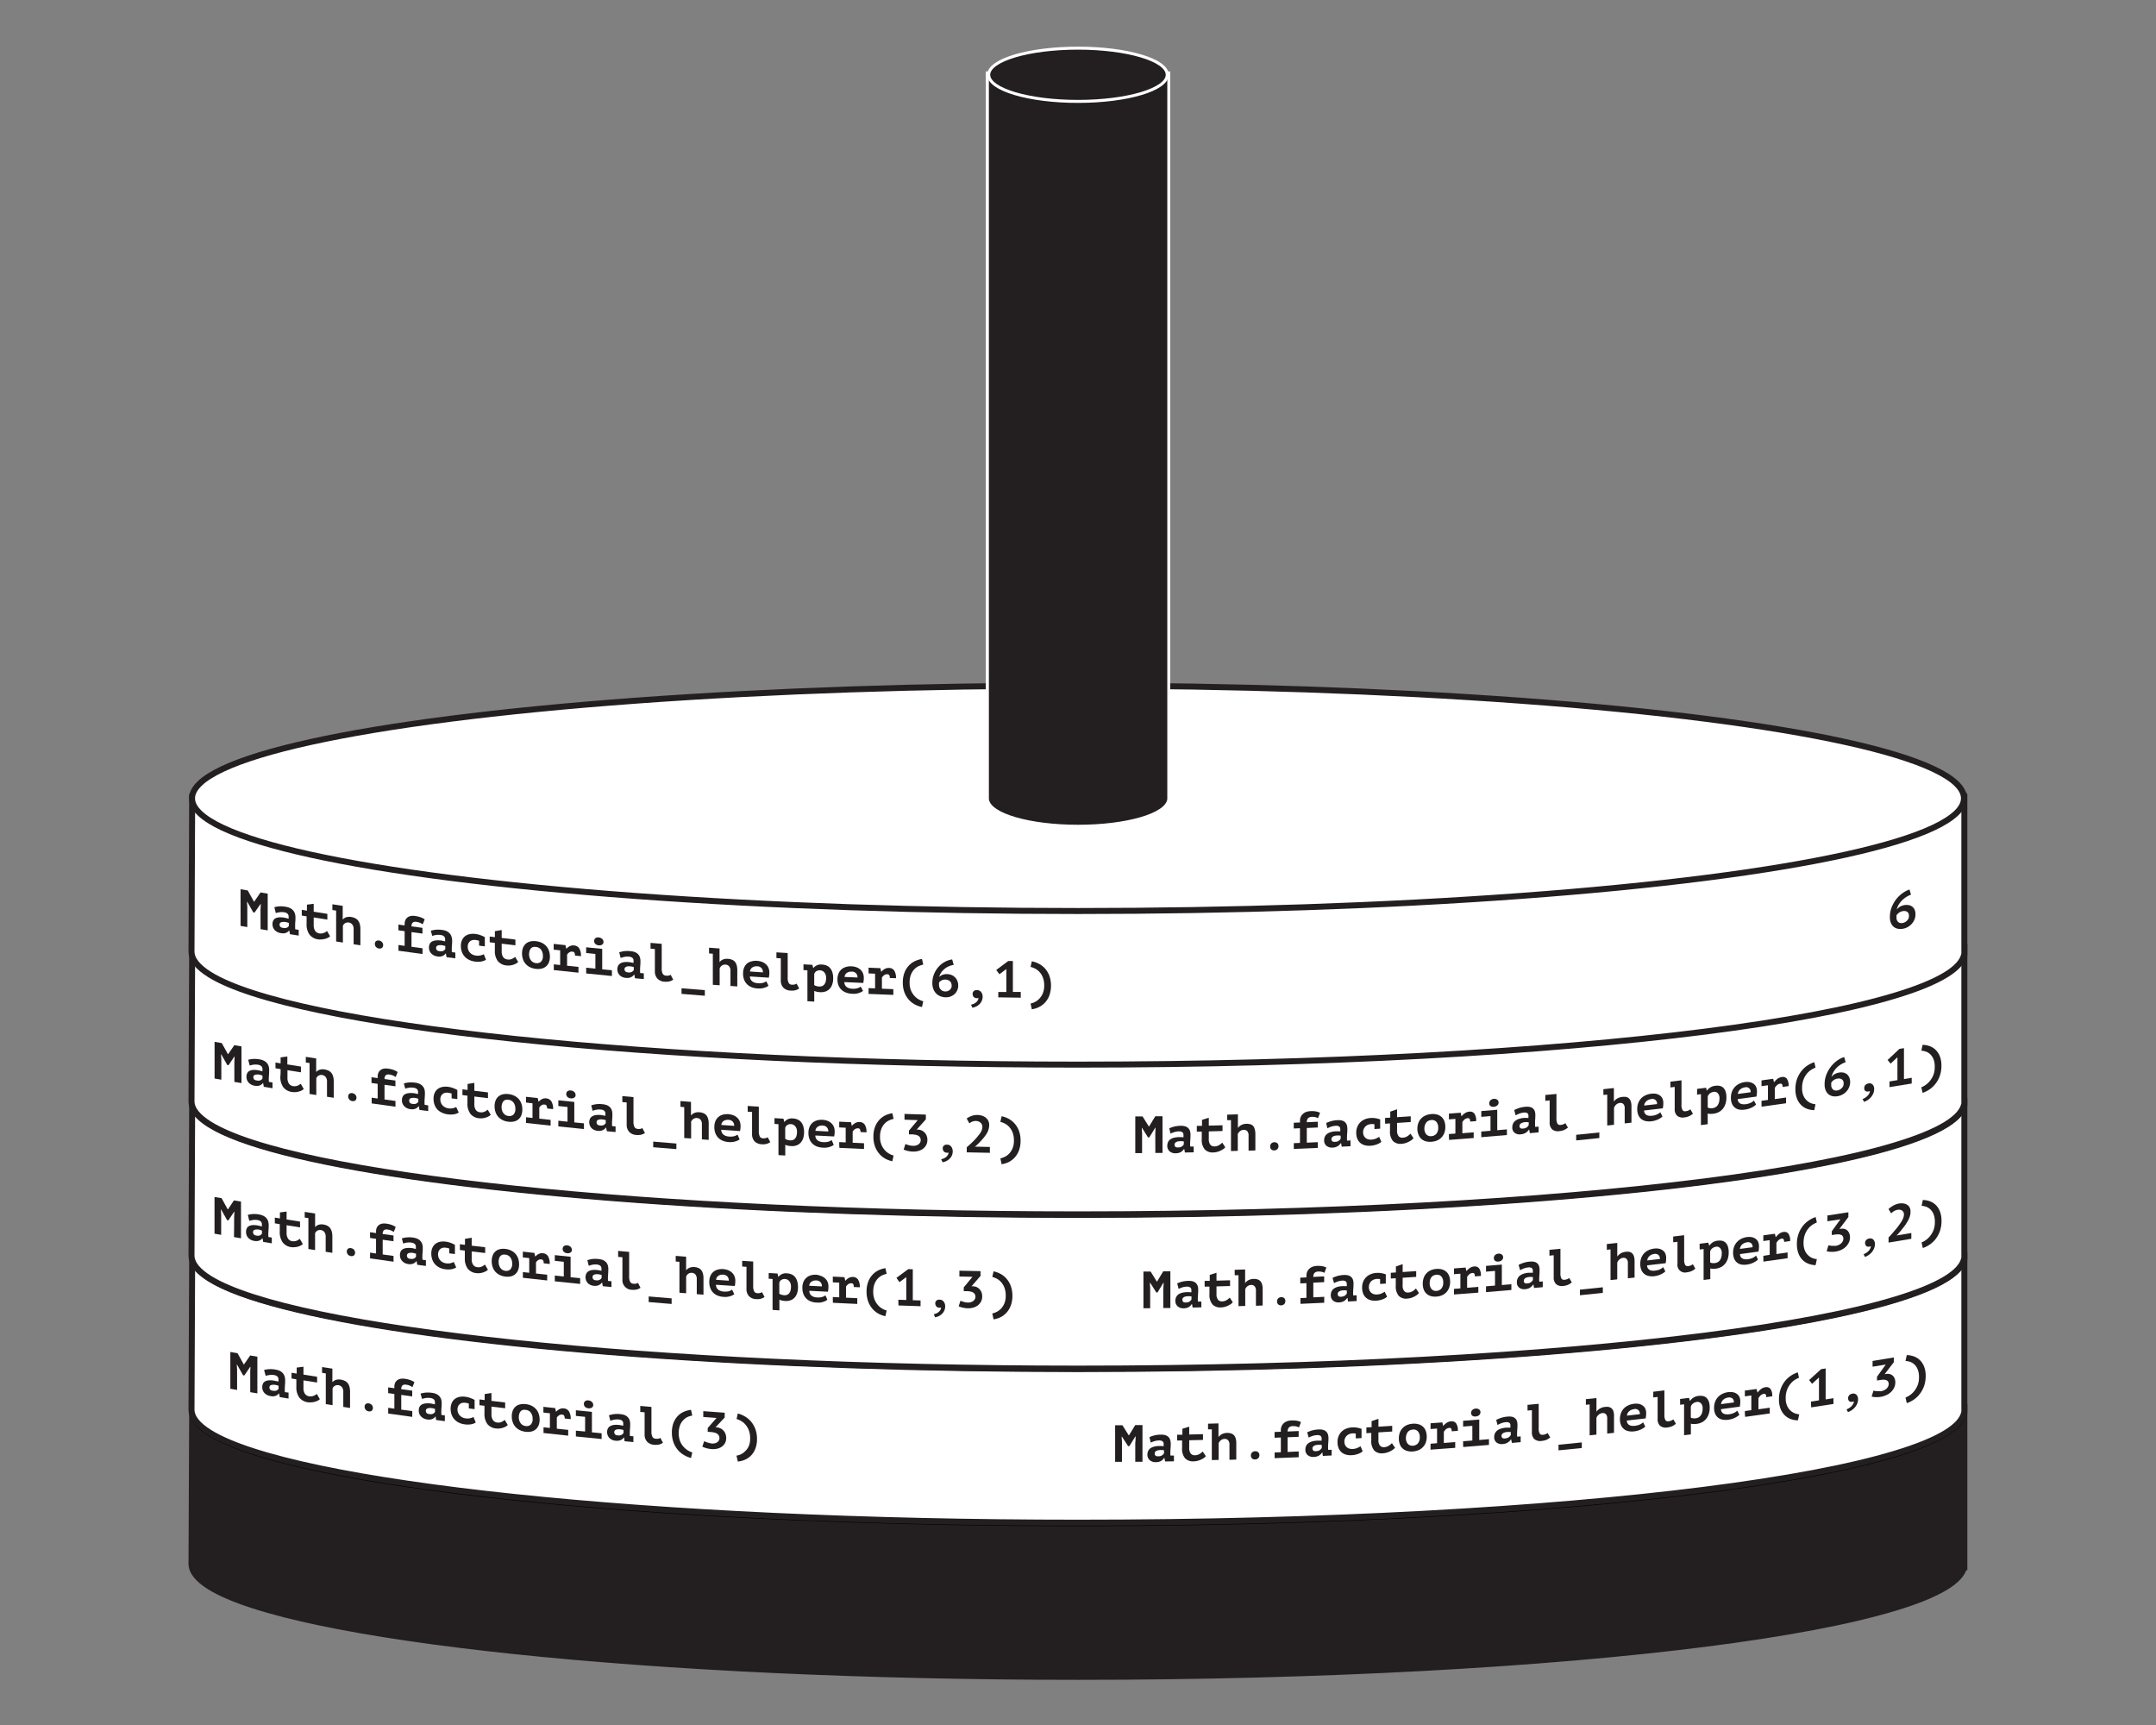 <svg id="Layer_1" data-name="Layer 1" xmlns="http://www.w3.org/2000/svg" viewBox="0 0 720 576"><rect x="0" y="0" width="720" height="576" fill="#808080" stroke="none"/><defs><style>.cls-1,.cls-2,.cls-4,.cls-6{fill:#231f20;}.cls-1,.cls-3{stroke:#231f20;}.cls-1,.cls-6{stroke-miterlimit:10;}.cls-1,.cls-2,.cls-3{stroke-width:2px;}.cls-2{stroke:#000;}.cls-2,.cls-3{stroke-linecap:round;stroke-linejoin:round;}.cls-3,.cls-5{fill:#fff;}.cls-6{stroke:#fff;}</style></defs><title>Hanoi_Tower_Set_Elixir_4</title><path class="cls-1" d="M656,522.57c0-.14,0-0.29,0-0.43s0-.29,0-0.43V469.92H64.18s-0.23,51.74-.23,52.22c0,2.67,2.12,5.24,6.08,7.71,13.87,8.61,50.58,16.11,101.74,21.48S288.5,559.92,360,559.92c81.71,0,155.68-4.21,209.24-11,26.78-3.41,48.45-7.46,63.44-12,7.5-2.25,13.32-4.62,17.29-7.08,3.38-2.1,5.41-4.29,5.94-6.55H656v-0.73Z"/><ellipse class="cls-2" cx="360" cy="471" rx="295.87" ry="37.63"/><path class="cls-3" d="M656,471.09c0-.14,0-0.29,0-0.43s0-.29,0-0.43V418.44H64.18s-0.23,51.74-.23,52.22c0,2.67,2.12,5.24,6.08,7.71,13.87,8.61,50.58,16.11,101.74,21.48S288.5,508.44,360,508.44c81.71,0,155.68-4.21,209.24-11,26.78-3.41,48.45-7.46,63.44-12,7.5-2.25,13.32-4.62,17.29-7.08,3.38-2.1,5.41-4.29,5.94-6.55H656v-0.73Z"/><ellipse class="cls-3" cx="360" cy="419.52" rx="295.87" ry="37.63"/><path class="cls-3" d="M656,419.61c0-.14,0-0.29,0-0.43s0-.29,0-0.43V367H64.18s-0.23,51.74-.23,52.22c0,2.67,2.12,5.24,6.08,7.71C83.9,435.5,120.62,443,171.78,448.37S288.5,457,360,457c81.71,0,155.68-4.21,209.24-11,26.78-3.41,48.45-7.46,63.44-12,7.5-2.25,13.32-4.62,17.29-7.08,3.38-2.1,5.41-4.29,5.94-6.55H656v-0.73Z"/><ellipse class="cls-3" cx="360" cy="368.05" rx="295.87" ry="37.63"/><path class="cls-3" d="M656,368.14c0-.14,0-0.29,0-0.43s0-.29,0-0.43V315.49H64.18s-0.23,51.74-.23,52.22c0,2.67,2.12,5.24,6.08,7.71,13.87,8.61,50.58,16.11,101.74,21.48S288.5,405.49,360,405.49c81.71,0,155.68-4.21,209.24-11,26.78-3.41,48.45-7.46,63.44-12,7.5-2.25,13.32-4.62,17.29-7.08,3.38-2.1,5.41-4.29,5.94-6.55H656v-0.73Z"/><ellipse class="cls-3" cx="360" cy="316.57" rx="295.87" ry="37.63"/><path class="cls-3" d="M656,318.14c0-.14,0-0.29,0-0.43s0-.29,0-0.43V265.49H64.18s-0.23,51.74-.23,52.22c0,2.67,2.12,5.24,6.08,7.71,13.87,8.61,50.58,16.11,101.74,21.48S288.5,355.49,360,355.49c81.71,0,155.68-4.21,209.24-11,26.78-3.41,48.45-7.46,63.44-12,7.5-2.25,13.32-4.62,17.29-7.08,3.38-2.1,5.41-4.29,5.94-6.55H656v-0.73Z"/><ellipse class="cls-3" cx="360" cy="266.57" rx="295.87" ry="37.63"/><path class="cls-4" d="M360,275.9c-16,0-29-3.75-30.2-8.61h-0.08l0-.5V24.35h60.63V267.29H390.2C389,272.16,376,275.9,360,275.9Z"/><path class="cls-5" d="M389.82,24.85V266.79h0c-0.49,4.78-13.63,8.61-29.79,8.61s-29.3-3.83-29.79-8.61h0v-0.21s0,0,0-.06,0,0,0-.06V24.85h59.63m1-1H329.19V266.41s0,0.07,0,.11v1.27h0.23c2,5.6,16.84,8.61,30.58,8.61s28.6-3,30.58-8.61h0.21l0-1V23.85h0Z"/><ellipse class="cls-6" cx="359.99" cy="24.97" rx="29.81" ry="8.89"/><path class="cls-4" d="M83.55,458.31l0.09-1.89-0.1,0-1.95,2.87-0.42-.07-2-3.55-0.09,0,0.1,1.73v6.72l-2.26-.39V451.44l2.41,0.42,2.08,3.75h0.07l2.07-3,2.4,0.41v12.25l-2.38-.4v-6.53Z"/><path class="cls-4" d="M88.19,457.46a8.4,8.4,0,0,1,1.61-.27,9,9,0,0,1,2.16.13,5.31,5.31,0,0,1,1.54.47,3.22,3.22,0,0,1,1,.79,2.9,2.9,0,0,1,.56,1.06,4.53,4.53,0,0,1,.17,1.29q0,0.89-.06,1.51t-0.06,1.11a7.69,7.69,0,0,0,0,.83c0,0.16,0,.33.05,0.48L96.36,465V467l-2.92-.48-0.23-1.23H93.13a2.37,2.37,0,0,1-1,.77,3,3,0,0,1-1.73.11,3.46,3.46,0,0,1-2.06-1,2.83,2.83,0,0,1-.76-2,2.52,2.52,0,0,1,.27-1.22,1.77,1.77,0,0,1,.78-0.74,3.18,3.18,0,0,1,1.23-.3,7.07,7.07,0,0,1,1.6.1c0.21,0,.43.08,0.66,0.14L93,461.29a1.69,1.69,0,0,0,0-.34v-0.33a1.32,1.32,0,0,0-.38-1,2.13,2.13,0,0,0-1.12-.47,5,5,0,0,0-1.59,0,9,9,0,0,0-1.19.26Zm3,6.92a1.9,1.9,0,0,0,1.24-.1,1.62,1.62,0,0,0,.6-0.56v-1l-0.52-.16a6.51,6.51,0,0,0-.74-0.16,3.6,3.6,0,0,0-.65,0,1.94,1.94,0,0,0-.58.1,0.92,0.92,0,0,0-.41.27,0.73,0.73,0,0,0-.15.48,1.17,1.17,0,0,0,.28.81A1.56,1.56,0,0,0,91.15,464.38Z"/><path class="cls-4" d="M99.08,460.58l-1.72-.28v-1.92l1.72,0.28v-2l2.26-.29V459l4.56,0.72v1.92l-4.56-.72v2.5a3.4,3.4,0,0,0,.5,2,2.08,2.08,0,0,0,1.41.83,2.91,2.91,0,0,0,.85,0,2.8,2.8,0,0,0,.69-0.18,3.17,3.17,0,0,0,.56-0.3l0.46-.31,1,1.74a2.68,2.68,0,0,1-.74.52,5.23,5.23,0,0,1-1,.36,5.33,5.33,0,0,1-1.07.17,5,5,0,0,1-1.1,0,4.43,4.43,0,0,1-2.93-1.56,5.78,5.78,0,0,1-1-3.63v-2.5Z"/><path class="cls-4" d="M107.5,456.48L111,457v4.48h0.07a2.37,2.37,0,0,1,1.11-.72,3.55,3.55,0,0,1,1.64-.08,4.48,4.48,0,0,1,1.22.36,2.84,2.84,0,0,1,1,.72,3.28,3.28,0,0,1,.63,1.19,5.89,5.89,0,0,1,.23,1.74v5.44l-2.26-.34v-5a2.46,2.46,0,0,0-.45-1.61,1.85,1.85,0,0,0-1.18-.65,1.77,1.77,0,0,0-1.18.21,1.72,1.72,0,0,0-.77.89v5.58l-2.26-.35V458.6l-1.25-.19v-1.92Z"/><path class="cls-4" d="M121.77,469.73a1.09,1.09,0,0,1,.38-0.91,1.27,1.27,0,0,1,1-.21,1.71,1.71,0,0,1,1,.51,1.46,1.46,0,0,1,.38,1,1.12,1.12,0,0,1-.38.93,1.3,1.3,0,0,1-1,.22,1.63,1.63,0,0,1-1-.51A1.49,1.49,0,0,1,121.77,469.73Z"/><path class="cls-4" d="M129.64,472v-1.92l2.06,0.29v-4.9l-2.07-.29v-1.92l2.07,0.29v-0.49a3,3,0,0,1,.29-1.38,2.33,2.33,0,0,1,.76-0.87,2.65,2.65,0,0,1,1.09-.42,4.34,4.34,0,0,1,1.28,0,8.72,8.72,0,0,1,2,.47,5.86,5.86,0,0,1,1.28.67l-0.66,1.64a9.23,9.23,0,0,0-.86-0.47,4.11,4.11,0,0,0-1.19-.32,1.52,1.52,0,0,0-1.32.25,1.7,1.7,0,0,0-.37,1.23l3.66,0.5v1.92l-3.66-.5v4.9l3.68,0.51v1.92Z"/><path class="cls-4" d="M140.44,465.35a8.6,8.6,0,0,1,1.61-.33,9,9,0,0,1,2.17.06,5.21,5.21,0,0,1,1.54.42,3.08,3.08,0,0,1,1,.76,2.79,2.79,0,0,1,.57,1,4.46,4.46,0,0,1,.17,1.28q0,0.89-.06,1.51t-0.06,1.11a7.63,7.63,0,0,0,0,.83c0,0.16,0,.33.05,0.48l1.13,0.15v1.92l-2.93-.38L145.48,473H145.4a2.49,2.49,0,0,1-1,.81,3.09,3.09,0,0,1-1.73.16,3.35,3.35,0,0,1-2.06-1,2.74,2.74,0,0,1-.76-2,2.57,2.57,0,0,1,.27-1.23,1.86,1.86,0,0,1,.78-0.77,3.28,3.28,0,0,1,1.23-.34,7.1,7.1,0,0,1,1.6,0c0.21,0,.43.07,0.66,0.12l0.85,0.18a1.7,1.7,0,0,0,0-.34v-0.33a1.27,1.27,0,0,0-.38-1,2.07,2.07,0,0,0-1.13-.44,5.08,5.08,0,0,0-1.59,0,9.23,9.23,0,0,0-1.19.3Zm3,6.82a1.94,1.94,0,0,0,1.24-.14,1.7,1.7,0,0,0,.6-0.58v-1l-0.52-.15a6.41,6.41,0,0,0-.74-0.14,3.61,3.61,0,0,0-.66,0,2,2,0,0,0-.59.12,1,1,0,0,0-.41.29,0.74,0.74,0,0,0-.15.49,1.13,1.13,0,0,0,.28.8A1.51,1.51,0,0,0,143.41,472.17Z"/><path class="cls-4" d="M158.88,475a4.37,4.37,0,0,1-1.68.61,7.13,7.13,0,0,1-2,0,6.17,6.17,0,0,1-2-.59,4.9,4.9,0,0,1-1.48-1.12,4.69,4.69,0,0,1-.92-1.58,5.8,5.8,0,0,1-.31-1.93,4.62,4.62,0,0,1,.37-1.91,3.45,3.45,0,0,1,1-1.32,3.77,3.77,0,0,1,1.55-.71,5.73,5.73,0,0,1,1.94-.06,7.65,7.65,0,0,1,1.83.46,9.61,9.61,0,0,1,1.31.6v3.08l-1.92-.24v-1.61a5.26,5.26,0,0,0-1.08-.26,3.17,3.17,0,0,0-1,0,2,2,0,0,0-1.47,1.1,2.49,2.49,0,0,0-.24,1.14,2.92,2.92,0,0,0,.73,1.95,2.94,2.94,0,0,0,.86.66,3.4,3.4,0,0,0,1.14.34,3.89,3.89,0,0,0,1.63-.08,5.71,5.71,0,0,0,1-.37Z"/><path class="cls-4" d="M161.85,469.42l-1.73-.21v-1.92l1.73,0.21v-2l2.27-.37v2.64l4.58,0.54v1.92l-4.58-.54v2.5a3.3,3.3,0,0,0,.51,2A2,2,0,0,0,166,475a2.84,2.84,0,0,0,1.55-.22,3.34,3.34,0,0,0,.56-0.32l0.46-.33,1,1.7a2.84,2.84,0,0,1-.74.55,5.53,5.53,0,0,1-2,.61,5,5,0,0,1-1.1,0,4.26,4.26,0,0,1-2.94-1.45,5.59,5.59,0,0,1-1-3.59v-2.5Z"/><path class="cls-4" d="M170.91,472.94a5.09,5.09,0,0,1,.33-1.92,3.43,3.43,0,0,1,.94-1.34,3.49,3.49,0,0,1,1.46-.73,5.37,5.37,0,0,1,1.9-.09,5.88,5.88,0,0,1,2,.55,4.75,4.75,0,0,1,1.46,1.1,4.54,4.54,0,0,1,.9,1.56,5.88,5.88,0,0,1,.31,1.92,5.11,5.11,0,0,1-.33,1.92,3.38,3.38,0,0,1-2.4,2.09,5.35,5.35,0,0,1-1.9.09,5.85,5.85,0,0,1-2-.56,4.74,4.74,0,0,1-1.46-1.1,4.57,4.57,0,0,1-.9-1.57A5.9,5.9,0,0,1,170.91,472.94Zm2.34,0.27a3.63,3.63,0,0,0,.16,1.09,3,3,0,0,0,.45.91,2.43,2.43,0,0,0,.72.65,2.39,2.39,0,0,0,1,.31,2,2,0,0,0,1.65-.46,2.57,2.57,0,0,0,.64-2,3.32,3.32,0,0,0-.6-2,2.32,2.32,0,0,0-1.7-.93,2.6,2.6,0,0,0-.91,0,1.54,1.54,0,0,0-.72.4,2,2,0,0,0-.48.79A3.6,3.6,0,0,0,173.26,473.21Z"/><path class="cls-4" d="M181.47,476.58l2.17,0.23v-4.9l-2.17-.23v-1.92l3.94,0.42,0.26,1.18h0.07a4,4,0,0,1,1.12-.84,2.6,2.6,0,0,1,1.47-.23,2.24,2.24,0,0,1,1.65.94,4.55,4.55,0,0,1,.6,2.64l-2-.21a1.88,1.88,0,0,0-.18-0.94,0.73,0.73,0,0,0-.59-0.35,1.6,1.6,0,0,0-1.13.23,3,3,0,0,0-.73.73v3.73l3.8,0.4v1.92l-8.24-.88v-1.92Z"/><path class="cls-4" d="M192.32,477.72L195.4,478v-4.9l-3.08-.31V470.9l5.35,0.54v6.83l3.24,0.32v1.92l-8.59-.86v-1.92Zm2.66-8.94a1.12,1.12,0,0,1,.4-0.89,1.43,1.43,0,0,1,1.12-.27,1.89,1.89,0,0,1,1.17.5,1.33,1.33,0,0,1,.44,1,1,1,0,0,1-.44.88,1.67,1.67,0,0,1-1.17.24,1.78,1.78,0,0,1-1.12-.47A1.3,1.3,0,0,1,195,468.79Z"/><path class="cls-4" d="M203.36,472.59a8.87,8.87,0,0,1,1.62-.39,9.07,9.07,0,0,1,2.18,0,5.1,5.1,0,0,1,1.55.36,2.93,2.93,0,0,1,1,.72,2.65,2.65,0,0,1,.57,1,4.38,4.38,0,0,1,.17,1.28q0,0.89-.06,1.52t-0.06,1.11a7.56,7.56,0,0,0,0,.83c0,0.16,0,.33.05,0.48l1.14,0.1v1.92l-2.94-.27L208.42,480h-0.09a2.64,2.64,0,0,1-1,.84,3.15,3.15,0,0,1-1.74.23,3.23,3.23,0,0,1-2.07-.9A2.88,2.88,0,0,1,203,477a2,2,0,0,1,.78-0.8,3.4,3.4,0,0,1,1.23-.39,7.13,7.13,0,0,1,1.61,0c0.21,0,.43.05,0.66,0.1l0.85,0.15a1.71,1.71,0,0,0,0-.35v-0.33a1.23,1.23,0,0,0-.38-1,2,2,0,0,0-1.13-.39,5.12,5.12,0,0,0-1.6.08,9.49,9.49,0,0,0-1.2.34Zm3,6.7a2,2,0,0,0,1.25-.19,1.8,1.8,0,0,0,.61-0.6v-1l-0.52-.13a6.35,6.35,0,0,0-.74-0.11,3.63,3.63,0,0,0-.66,0,2,2,0,0,0-.59.14,1,1,0,0,0-.42.3,0.77,0.77,0,0,0-.16.49,1.09,1.09,0,0,0,.29.79A1.46,1.46,0,0,0,206.34,479.29Z"/><path class="cls-4" d="M213.82,469.46l3.73,0.33v8.09a3.93,3.93,0,0,0,.33,1.9,1.29,1.29,0,0,0,1.07.62,2.9,2.9,0,0,0,.89,0,3.18,3.18,0,0,0,.7-0.26l0.86,1.65-0.6.31a3.49,3.49,0,0,1-.63.23,4.06,4.06,0,0,1-.73.11,5.72,5.72,0,0,1-.88,0,3.6,3.6,0,0,1-2.47-1.05,3.52,3.52,0,0,1-.82-2.45v-7.35l-1.45-.13v-1.92Z"/><path class="cls-4" d="M230.77,486.84a8.75,8.75,0,0,1-2.38-1,7.83,7.83,0,0,1-2.05-1.72,8.25,8.25,0,0,1-1.43-2.5,9.46,9.46,0,0,1-.53-3.3,8.75,8.75,0,0,1,.53-3.2,6.84,6.84,0,0,1,1.43-2.29,6.33,6.33,0,0,1,2.05-1.43,8.13,8.13,0,0,1,2.38-.63l0.42,1.91a6.88,6.88,0,0,0-1.39.39,4.56,4.56,0,0,0-1.48,1,5.24,5.24,0,0,0-1.18,1.73,7.94,7.94,0,0,0,0,5.51,6.71,6.71,0,0,0,1.24,1.91,6.11,6.11,0,0,0,1.5,1.19,6.5,6.5,0,0,0,1.3.57Z"/><path class="cls-4" d="M237.66,482a3.52,3.52,0,0,0,1.06-.07,2.3,2.3,0,0,0,.82-0.36,1.8,1.8,0,0,0,.53-0.59,1.52,1.52,0,0,0,.19-0.76,1.67,1.67,0,0,0-.82-1.51,3.13,3.13,0,0,0-.93-0.37,7.71,7.71,0,0,0-1.17-.17l-1-.07v-1.26l2.95-3.37-4.43-.33V471.2l7.15,0.53v1.59l-3.08,3.29,0.4,0a3.63,3.63,0,0,1,1.19.3,3.26,3.26,0,0,1,1,.7,3.43,3.43,0,0,1,.72,1.1,3.78,3.78,0,0,1,.27,1.47,3.41,3.41,0,0,1-.41,1.72,3.6,3.6,0,0,1-1.09,1.19,4.29,4.29,0,0,1-1.55.66,6.31,6.31,0,0,1-1.81.12,9.24,9.24,0,0,1-1.58-.26,8.1,8.1,0,0,1-1.52-.55l0.61-1.84a2.62,2.62,0,0,0,.43.21l0.61,0.22q0.34,0.11.7,0.19A5,5,0,0,0,237.66,482Z"/><path class="cls-4" d="M245.94,486.06a5.67,5.67,0,0,0,1.3-.37,5,5,0,0,0,1.5-1A5.47,5.47,0,0,0,250,483a6.22,6.22,0,0,0,.51-2.68,7.34,7.34,0,0,0-.48-2.83,6.44,6.44,0,0,0-1.18-1.91,5.62,5.62,0,0,0-1.48-1.17,7.91,7.91,0,0,0-1.39-.59l0.42-1.84a9.32,9.32,0,0,1,2.38,1,7.83,7.83,0,0,1,2.05,1.73,8.28,8.28,0,0,1,1.43,2.5,9.4,9.4,0,0,1,.54,3.28,8.81,8.81,0,0,1-.54,3.22,6.79,6.79,0,0,1-1.43,2.29,6.34,6.34,0,0,1-2.05,1.42,7.69,7.69,0,0,1-2.38.61Z"/><path class="cls-4" d="M379.17,481.57l0.09-1.91h-0.11l-2,3.22h-0.42l-2.06-3.18h-0.09l0.1,1.71v6.72l-2.28,0V475.91l2.44,0,2.11,3.37h0.07l2.09-3.42,2.42,0v12.25l-2.41,0v-6.53Z"/><path class="cls-4" d="M383.86,479.88a9.74,9.74,0,0,1,1.62-.57,9.34,9.34,0,0,1,2.19-.26,4.83,4.83,0,0,1,1.55.19,2.54,2.54,0,0,1,1,.6,2.32,2.32,0,0,1,.57,1,4.18,4.18,0,0,1,.18,1.26q0,0.89-.06,1.52t-0.06,1.12a7.61,7.61,0,0,0,0,.82c0,0.16,0,.32.05,0.47l1.14,0v1.92l-2.95.05-0.23-1.19h-0.09a3.1,3.1,0,0,1-1,1,3.36,3.36,0,0,1-1.74.42,2.92,2.92,0,0,1-2.08-.67,2.35,2.35,0,0,1-.77-1.84,2.8,2.8,0,0,1,.27-1.27,2.31,2.31,0,0,1,.79-0.89,3.81,3.81,0,0,1,1.24-.53,7.33,7.33,0,0,1,1.61-.19q0.31,0,.66,0l0.85,0.05a1.76,1.76,0,0,0,0-.35v-0.33a1.1,1.1,0,0,0-.38-0.95,1.85,1.85,0,0,0-1.13-.27,5.35,5.35,0,0,0-1.6.25,10.69,10.69,0,0,0-1.2.47Zm3,6.38a1.94,1.94,0,0,0,1.86-1v-1l-0.52-.07a6.16,6.16,0,0,0-.75,0,3.7,3.7,0,0,0-.66.07,2.22,2.22,0,0,0-.59.2,1.19,1.19,0,0,0-.42.35,0.84,0.84,0,0,0-.16.51,1,1,0,0,0,.29.76A1.33,1.33,0,0,0,386.85,486.26Z"/><path class="cls-4" d="M394.86,481l-1.74,0v-1.92l1.74,0v-2l2.28-.7V479l4.6-.11v1.92l-4.6.11v2.5a3,3,0,0,0,.51,1.94,1.72,1.72,0,0,0,1.42.57,3.08,3.08,0,0,0,.86-0.13,3.37,3.37,0,0,0,.69-0.31,4.09,4.09,0,0,0,.56-0.4l0.47-.4,1.05,1.55a3.49,3.49,0,0,1-.75.66,6.45,6.45,0,0,1-1,.53,6.15,6.15,0,0,1-1.08.37,5.2,5.2,0,0,1-1.11.15,3.71,3.71,0,0,1-3-1,5,5,0,0,1-1-3.45V481Z"/><path class="cls-4" d="M403.36,475.39l3.55-.1v4.48H407a3.07,3.07,0,0,1,1.12-.92,3.9,3.9,0,0,1,1.65-.38,4.09,4.09,0,0,1,1.23.14,2.25,2.25,0,0,1,1,.55,2.6,2.6,0,0,1,.63,1.07,5.44,5.44,0,0,1,.23,1.7v5.44l-2.28.07v-5a2.11,2.11,0,0,0-.46-1.53,1.54,1.54,0,0,0-1.19-.44,2,2,0,0,0-1.19.43,2.23,2.23,0,0,0-.77,1v5.58l-2.28.06V477.28l-1.26,0v-1.92Z"/><path class="cls-4" d="M417.74,486a1.3,1.3,0,0,1,.39-1,1.48,1.48,0,0,1,1-.4,1.44,1.44,0,0,1,1.05.32,1.22,1.22,0,0,1,.39,1,1.34,1.34,0,0,1-.39,1,1.51,1.51,0,0,1-1.05.41,1.37,1.37,0,0,1-1-.33A1.25,1.25,0,0,1,417.74,486Z"/><path class="cls-4" d="M425.67,486.9V485l2.07-.08V480l-2.09.08v-1.92l2.09-.08v-0.49a3.27,3.27,0,0,1,.29-1.43,3,3,0,0,1,.76-1,3.3,3.3,0,0,1,1.1-.61,4.62,4.62,0,0,1,1.29-.24,8.14,8.14,0,0,1,2,.11,4.86,4.86,0,0,1,1.29.44l-0.67,1.76a7.57,7.57,0,0,0-.87-0.31,3.79,3.79,0,0,0-1.2-.1,1.77,1.77,0,0,0-1.33.49A2,2,0,0,0,430,478l3.69-.16v1.92l-3.69.16v4.9l3.7-.16v1.92Z"/><path class="cls-4" d="M436.54,478.27a10,10,0,0,1,1.62-.62,9.46,9.46,0,0,1,2.18-.33,4.78,4.78,0,0,1,1.55.14,2.44,2.44,0,0,1,1,.57,2.22,2.22,0,0,1,.57.93,4.13,4.13,0,0,1,.18,1.25q0,0.89-.06,1.53t-0.06,1.12a7.58,7.58,0,0,0,0,.82c0,0.16,0,.32.05,0.47l1.14-.06V486l-2.95.15L441.61,485h-0.09a3.25,3.25,0,0,1-1,1,3.44,3.44,0,0,1-1.74.48,2.84,2.84,0,0,1-2.08-.6,2.28,2.28,0,0,1-.77-1.82,2.85,2.85,0,0,1,.27-1.28,2.42,2.42,0,0,1,.79-0.91,3.94,3.94,0,0,1,1.24-.57,7.41,7.41,0,0,1,1.61-.24q0.31,0,.66,0l0.85,0a1.78,1.78,0,0,0,0-.35v-0.33a1.06,1.06,0,0,0-.38-0.94,1.81,1.81,0,0,0-1.13-.23,5.42,5.42,0,0,0-1.6.3,11,11,0,0,0-1.2.51Zm3,6.28a2.18,2.18,0,0,0,1.25-.37,2.22,2.22,0,0,0,.61-0.69v-1l-0.52-.05a6.12,6.12,0,0,0-.75,0,3.73,3.73,0,0,0-.66.09,2.28,2.28,0,0,0-.59.22,1.24,1.24,0,0,0-.42.36,0.86,0.86,0,0,0-.16.52,1,1,0,0,0,.29.75A1.3,1.3,0,0,0,439.53,484.56Z"/><path class="cls-4" d="M455.07,484.62a5.37,5.37,0,0,1-1.68.91,7.6,7.6,0,0,1-2,.38,5.6,5.6,0,0,1-2-.22,3.84,3.84,0,0,1-1.49-.86,3.69,3.69,0,0,1-.92-1.41,5.29,5.29,0,0,1-.32-1.87,5.06,5.06,0,0,1,.37-2,4.45,4.45,0,0,1,1-1.51,4.75,4.75,0,0,1,1.55-1,6.19,6.19,0,0,1,1.95-.41,7.11,7.11,0,0,1,1.84.12,8.21,8.21,0,0,1,1.32.36v3.08l-1.93.11v-1.61a4.91,4.91,0,0,0-1.09-.06,3.39,3.39,0,0,0-1,.2,2.56,2.56,0,0,0-.86.52,2.67,2.67,0,0,0-.61.85,2.76,2.76,0,0,0-.24,1.19,2.63,2.63,0,0,0,.19,1,2.23,2.23,0,0,0,1.41,1.3,3.07,3.07,0,0,0,1.15.14,4.23,4.23,0,0,0,1.64-.37,7.1,7.1,0,0,0,1-.54Z"/><path class="cls-4" d="M458.05,478.46l-1.74.1v-1.92l1.74-.1v-2l2.28-.79v2.64l4.6-.29V478l-4.6.29v2.5a2.88,2.88,0,0,0,.51,1.92,1.65,1.65,0,0,0,1.42.52,3.13,3.13,0,0,0,.86-0.17,3.5,3.5,0,0,0,.69-0.33,4.31,4.31,0,0,0,.56-0.42l0.46-.42,1.05,1.51a3.69,3.69,0,0,1-.75.69,6.77,6.77,0,0,1-1,.57,6.36,6.36,0,0,1-1.08.41,5.27,5.27,0,0,1-1.11.19,3.58,3.58,0,0,1-3-.91,4.84,4.84,0,0,1-1-3.41v-2.5Z"/><path class="cls-4" d="M467.15,480.34a5.56,5.56,0,0,1,.33-2,4.38,4.38,0,0,1,.95-1.51,4.43,4.43,0,0,1,1.46-1,5.82,5.82,0,0,1,1.9-.43,5.35,5.35,0,0,1,2,.2,3.72,3.72,0,0,1,1.46.83,3.58,3.58,0,0,1,.9,1.4,5.39,5.39,0,0,1,.31,1.87,5.57,5.57,0,0,1-.33,2,4.35,4.35,0,0,1-2.41,2.52,5.79,5.79,0,0,1-1.9.44,5.32,5.32,0,0,1-2-.2,3.72,3.72,0,0,1-1.46-.84,3.59,3.59,0,0,1-.9-1.4A5.4,5.4,0,0,1,467.15,480.34Zm2.35-.15a3.37,3.37,0,0,0,.16,1.06,2.4,2.4,0,0,0,.46.83,1.87,1.87,0,0,0,.72.52,2.14,2.14,0,0,0,1,.14,2.39,2.39,0,0,0,1.66-.76,3,3,0,0,0,.64-2.09,2.86,2.86,0,0,0-.6-1.91,1.92,1.92,0,0,0-1.7-.63,2.82,2.82,0,0,0-.91.21,2,2,0,0,0-.73.53,2.57,2.57,0,0,0-.48.87A3.88,3.88,0,0,0,469.5,480.19Z"/><path class="cls-4" d="M477.74,482.07l2.17-.16c0-2,0-2.94,0-4.9l-2.17.16c0-.77,0-1.15,0-1.92l3.94-.29,0.26,1.14H482a5.18,5.18,0,0,1,1.12-1,3,3,0,0,1,1.47-.5,1.85,1.85,0,0,1,1.66.64,4,4,0,0,1,.6,2.53l-2.05.16a1.68,1.68,0,0,0-.18-0.9,0.6,0.6,0,0,0-.59-0.24,1.86,1.86,0,0,0-1.13.44,3.92,3.92,0,0,0-.73.86v3.73l3.8-.29v1.92l-8.26.61C477.74,483.22,477.74,482.84,477.74,482.07Z"/><path class="cls-4" d="M488.61,481.25l3.08-.24v-4.9l-3.08.24v-1.92L494,474c0,2.73,0,4.1,0,6.83l3.24-.27c0,0.77,0,1.15,0,1.92l-8.6.7C488.61,482.41,488.61,482,488.61,481.25Zm2.66-9.42a1.34,1.34,0,0,1,.4-1,1.69,1.69,0,0,1,1.12-.48,1.61,1.61,0,0,1,1.17.29,1.09,1.09,0,0,1,.44.89,1.24,1.24,0,0,1-.44,1,1.93,1.93,0,0,1-1.17.45,1.53,1.53,0,0,1-1.12-.27A1.08,1.08,0,0,1,491.28,471.84Z"/><path class="cls-4" d="M499.67,474.12a10.41,10.41,0,0,1,1.62-.68,9.6,9.6,0,0,1,2.18-.42,4.71,4.71,0,0,1,1.55.08,2.32,2.32,0,0,1,1,.53,2.11,2.11,0,0,1,.57.91,4.07,4.07,0,0,1,.17,1.24q0,0.89-.06,1.53t-0.06,1.13a7.55,7.55,0,0,0,0,.82c0,0.16,0,.32.05,0.47l1.14-.1c0,0.77,0,1.15,0,1.92l-2.94.26-0.23-1.17h-0.09a3.44,3.44,0,0,1-1,1,3.54,3.54,0,0,1-1.74.54,2.75,2.75,0,0,1-2.07-.52,2.19,2.19,0,0,1-.77-1.79,2.93,2.93,0,0,1,.27-1.29,2.56,2.56,0,0,1,.78-0.94,4.11,4.11,0,0,1,1.24-.61,7.52,7.52,0,0,1,1.61-.31q0.31,0,.66,0h0.85a1.8,1.8,0,0,0,0-.35V476a1,1,0,0,0-.38-0.92,1.76,1.76,0,0,0-1.13-.19,5.53,5.53,0,0,0-1.6.37,11.45,11.45,0,0,0-1.2.56Zm3,6.17a2.25,2.25,0,0,0,1.25-.42,2.35,2.35,0,0,0,.61-0.71v-1l-0.52,0a6.13,6.13,0,0,0-.74,0,3.8,3.8,0,0,0-.66.12,2.37,2.37,0,0,0-.59.24,1.31,1.31,0,0,0-.42.38,0.89,0.89,0,0,0-.16.52,0.92,0.92,0,0,0,.29.74A1.26,1.26,0,0,0,502.65,480.29Z"/><path class="cls-4" d="M510.12,469.1l3.73-.35c0,3.23,0,4.85,0,8.08a3.56,3.56,0,0,0,.33,1.84,1.06,1.06,0,0,0,1.07.42,3.09,3.09,0,0,0,.89-0.2,3.84,3.84,0,0,0,.7-0.39l0.86,1.49-0.59.42a4.25,4.25,0,0,1-.63.34,4.58,4.58,0,0,1-.73.24,5.92,5.92,0,0,1-.88.15,3.07,3.07,0,0,1-2.47-.61,3,3,0,0,1-.82-2.3c0-2.94,0-4.41,0-7.35l-1.45.13C510.12,470.26,510.12,469.87,510.12,469.1Z"/><path class="cls-4" d="M520.47,482.42l7.77-.78c0,0.75,0,1.12,0,1.87l-7.77.78C520.47,483.54,520.47,483.17,520.47,482.42Z"/><path class="cls-4" d="M529.61,467.2l3.53-.37c0,1.79,0,2.69,0,4.48h0.07a3.43,3.43,0,0,1,1.12-1,4.11,4.11,0,0,1,1.64-.51,4,4,0,0,1,1.22,0,2,2,0,0,1,1,.47,2.36,2.36,0,0,1,.63,1A5.29,5.29,0,0,1,539,473c0,2.18,0,3.27,0,5.44l-2.27.25c0-2,0-3,0-5a2,2,0,0,0-.45-1.49,1.43,1.43,0,0,0-1.19-.35,2.2,2.2,0,0,0-1.19.52,2.48,2.48,0,0,0-.77,1.09c0,2.23,0,3.35,0,5.58l-2.27.24c0-4.13,0-6.2,0-10.33l-1.26.13C529.61,468.36,529.61,468,529.61,467.2Z"/><path class="cls-4" d="M549.44,476.35a3.58,3.58,0,0,1-.59.48,6.49,6.49,0,0,1-.84.47,7.23,7.23,0,0,1-2.28.65,5.72,5.72,0,0,1-2-.09,3.35,3.35,0,0,1-2.43-2.1,5.12,5.12,0,0,1-.32-1.9,5.46,5.46,0,0,1,.37-2.06,4.7,4.7,0,0,1,1-1.56,4.88,4.88,0,0,1,1.49-1,6.2,6.2,0,0,1,1.85-.5,5.63,5.63,0,0,1,1.37,0,3.33,3.33,0,0,1,1.3.45,2.73,2.73,0,0,1,1,1,3.65,3.65,0,0,1,.38,1.78,8.69,8.69,0,0,1-.17,1.65l-6.29.72a1.85,1.85,0,0,0,.24.92,1.59,1.59,0,0,0,.58.57,2.22,2.22,0,0,0,.82.27,4,4,0,0,0,1,0,5.43,5.43,0,0,0,1.72-.44,4.23,4.23,0,0,0,1.09-.72Zm-3.77-5.81a3.09,3.09,0,0,0-.86.22,2.77,2.77,0,0,0-.72.45,2.36,2.36,0,0,0-.53.66,2,2,0,0,0-.24.83l4.3-.49A1.53,1.53,0,0,0,545.66,470.53Z"/><path class="cls-4" d="M552.11,464.71l3.72-.44c0,3.23,0,4.85,0,8.08a3.51,3.51,0,0,0,.33,1.83,1,1,0,0,0,1.07.4,3.14,3.14,0,0,0,.89-0.22,4,4,0,0,0,.7-0.41l0.86,1.47-0.59.43a4.4,4.4,0,0,1-.63.36,4.68,4.68,0,0,1-.73.26,6,6,0,0,1-.88.17,3,3,0,0,1-2.46-.55,2.93,2.93,0,0,1-.82-2.28c0-2.94,0-4.41,0-7.35l-1.45.17C552.11,465.87,552.11,465.48,552.11,464.71Z"/><path class="cls-4" d="M561.07,467.14l3-.37,0.26,1h0.07a3.84,3.84,0,0,1,2.93-1.66,4,4,0,0,1,1.48.07,2.43,2.43,0,0,1,1.15.65,3.18,3.18,0,0,1,.74,1.27,6.24,6.24,0,0,1,.26,1.94,6.81,6.81,0,0,1-.3,2.06,5.05,5.05,0,0,1-.86,1.64,4.39,4.39,0,0,1-1.36,1.14,5.19,5.19,0,0,1-1.83.57,7.05,7.05,0,0,1-1.07.06,2.68,2.68,0,0,1-.87-0.14c0,1.44,0,2.15,0,3.59l-2.27.28c0-4.13,0-6.2,0-10.33l-1.31.16C561.07,468.29,561.07,467.91,561.07,467.14Zm5.55,1a2.57,2.57,0,0,0-1.21.49,2,2,0,0,0-.76,1.09v3.64a1.64,1.64,0,0,0,.71.22,3.8,3.8,0,0,0,.93,0,2.65,2.65,0,0,0,.91-0.28,2.22,2.22,0,0,0,.73-0.63,3,3,0,0,0,.49-1,4.8,4.8,0,0,0,.18-1.37,2.34,2.34,0,0,0-.56-1.71A1.61,1.61,0,0,0,566.63,468.12Z"/><path class="cls-4" d="M580.87,472.4a3.68,3.68,0,0,1-.58.49,6.7,6.7,0,0,1-.84.49,7.25,7.25,0,0,1-1.06.42,7.17,7.17,0,0,1-1.22.27,5.69,5.69,0,0,1-2-.05,3.26,3.26,0,0,1-2.43-2.05,5.08,5.08,0,0,1-.32-1.89,5.52,5.52,0,0,1,.37-2.07,4.82,4.82,0,0,1,1-1.57,5,5,0,0,1,1.49-1.06,6.27,6.27,0,0,1,1.85-.53,5.6,5.6,0,0,1,1.37,0,3.26,3.26,0,0,1,1.3.43,2.65,2.65,0,0,1,1,1,3.61,3.61,0,0,1,.37,1.77,8.76,8.76,0,0,1-.17,1.65l-6.28.84a1.83,1.83,0,0,0,.24.91,1.54,1.54,0,0,0,.58.55,2.18,2.18,0,0,0,.82.25,4,4,0,0,0,1,0,5.48,5.48,0,0,0,1.72-.47,4.34,4.34,0,0,0,1.09-.74Zm-3.77-5.74a3.12,3.12,0,0,0-.86.24,2.84,2.84,0,0,0-.72.46,2.42,2.42,0,0,0-.53.67,2.06,2.06,0,0,0-.24.83l4.29-.57a1.71,1.71,0,0,0-.48-1.32A1.73,1.73,0,0,0,577.1,466.66Z"/><path class="cls-4" d="M582.7,471.16l2.16-.3c0-2,0-2.94,0-4.9l-2.16.3c0-.77,0-1.15,0-1.92l3.92-.54,0.26,1.12H587a5.68,5.68,0,0,1,1.12-1.12,3.11,3.11,0,0,1,1.47-.59,1.73,1.73,0,0,1,1.65.54,3.85,3.85,0,0,1,.6,2.49l-2,.29a1.62,1.62,0,0,0-.18-0.89,0.56,0.56,0,0,0-.58-0.21,2,2,0,0,0-1.12.51,4.3,4.3,0,0,0-.72.91c0,1.49,0,2.24,0,3.73l3.78-.53c0,0.77,0,1.15,0,1.92l-8.21,1.14C582.7,472.31,582.7,471.93,582.7,471.16Z"/><path class="cls-4" d="M600.41,474.27a7.24,7.24,0,0,1-2.37-.42,5.67,5.67,0,0,1-2-1.26,6.14,6.14,0,0,1-1.42-2.17,8.52,8.52,0,0,1-.53-3.18,9.81,9.81,0,0,1,.53-3.32A9.18,9.18,0,0,1,596,461.3a8.75,8.75,0,0,1,2-1.89,10.07,10.07,0,0,1,2.37-1.17l0.42,1.81a8.55,8.55,0,0,0-1.39.7A6.24,6.24,0,0,0,598,462a7.12,7.12,0,0,0-1.18,2,7.67,7.67,0,0,0-.48,2.87,6,6,0,0,0,.51,2.64,4.9,4.9,0,0,0,1.23,1.63,4.47,4.47,0,0,0,1.49.85,5.29,5.29,0,0,0,1.29.27Z"/><path class="cls-4" d="M604.79,468l2.66-.4c0-3.06,0-4.59,0-7.65l-2.3,2.12-1-1.24,4-3.65,1.53-.23c0,4.13,0,6.2,0,10.33l2.61-.4c0,0.77,0,1.15,0,1.92l-7.44,1.14C604.79,469.14,604.79,468.76,604.79,468Z"/><path class="cls-4" d="M617.18,466.88a1.41,1.41,0,0,1,.39-1,1.68,1.68,0,0,1,1-.51,1.49,1.49,0,0,1,1.44.4,2.16,2.16,0,0,1,.49,1.48,3.66,3.66,0,0,1-.3,1.48,4.7,4.7,0,0,1-.79,1.25,5.35,5.35,0,0,1-1.09.94,5.23,5.23,0,0,1-1.19.59l-0.47-.89a5.92,5.92,0,0,0,.84-0.43,4.28,4.28,0,0,0,.77-0.6,3.4,3.4,0,0,0,.58-0.77,2.14,2.14,0,0,0,.27-0.88,2.3,2.3,0,0,1-.89.17,1.15,1.15,0,0,1-.6-0.19,0.92,0.92,0,0,1-.34-0.44A1.67,1.67,0,0,1,617.18,466.88Z"/><path class="cls-4" d="M628.14,464.55a3.93,3.93,0,0,0,1.05-.32,3.07,3.07,0,0,0,.82-0.55,2.54,2.54,0,0,0,.53-0.72,1.81,1.81,0,0,0,.19-0.81,1.48,1.48,0,0,0-.22-0.84,1.23,1.23,0,0,0-.6-0.47,2.58,2.58,0,0,0-.92-0.14,7.41,7.41,0,0,0-1.16.11l-1,.16v-1.26l2.92-4.07-4.4.72c0-.77,0-1.15,0-1.92l7.09-1.17v1.59l-3.06,4,0.4-.07a3.26,3.26,0,0,1,1.18,0,2.38,2.38,0,0,1,1,.46,2.45,2.45,0,0,1,.71.93,3.35,3.35,0,0,1,.27,1.41,4,4,0,0,1-.41,1.82,5.09,5.09,0,0,1-1.08,1.45,5.7,5.7,0,0,1-1.54,1,7.05,7.05,0,0,1-1.79.55,8.8,8.8,0,0,1-1.57.12,6.8,6.8,0,0,1-1.51-.19l0.61-2a2.07,2.07,0,0,0,.43.11l0.61,0.08a6.46,6.46,0,0,0,.69,0A4.8,4.8,0,0,0,628.14,464.55Z"/><path class="cls-4" d="M636.35,466.66a7.11,7.11,0,0,0,1.29-.68,7,7,0,0,0,1.49-1.32,7.6,7.6,0,0,0,1.22-2,7.15,7.15,0,0,0,.5-2.8,6.55,6.55,0,0,0-.48-2.72,4.62,4.62,0,0,0-1.17-1.63,4,4,0,0,0-1.47-.82,6.38,6.38,0,0,0-1.38-.26l0.42-1.94a7.58,7.58,0,0,1,2.36.42,5.55,5.55,0,0,1,2,1.24,6,6,0,0,1,1.42,2.16,8.44,8.44,0,0,1,.53,3.15,10,10,0,0,1-.53,3.35,9.26,9.26,0,0,1-1.42,2.63,8.91,8.91,0,0,1-2,1.91,9.57,9.57,0,0,1-2.36,1.17Z"/><path class="cls-4" d="M78.26,354.71l0.09-1.89-0.1,0-1.94,2.87-0.41-.07-2-3.55-0.09,0,0.1,1.73c0,2.69,0,4,0,6.72l-2.25-.39c0-4.9,0-7.35,0-12.25l2.4,0.42L76.12,352h0.07l2.06-3,2.39,0.41c0,4.9,0,7.35,0,12.25l-2.37-.4C78.26,358.63,78.26,357.32,78.26,354.71Z"/><path class="cls-4" d="M82.88,353.87a8.28,8.28,0,0,1,1.6-.27,8.87,8.87,0,0,1,2.15.13,5.25,5.25,0,0,1,1.53.47,3.22,3.22,0,0,1,1,.79,2.92,2.92,0,0,1,.56,1.05,4.56,4.56,0,0,1,.17,1.29q0,0.89-.06,1.51c0,0.41-.06.78-0.06,1.11a7.73,7.73,0,0,0,0,.83c0,0.16,0,.33.05,0.48L91,361.45v1.92l-2.9-.48-0.23-1.23H87.79a2.36,2.36,0,0,1-1,.77,3,3,0,0,1-1.72.11,3.44,3.44,0,0,1-2-1,2.83,2.83,0,0,1-.76-2,2.54,2.54,0,0,1,.27-1.22,1.76,1.76,0,0,1,.77-0.75,3.15,3.15,0,0,1,1.22-.3,6.92,6.92,0,0,1,1.59.1q0.31,0.05.65,0.14l0.84,0.21a1.7,1.7,0,0,0,0-.34V357a1.32,1.32,0,0,0-.38-1,2.11,2.11,0,0,0-1.12-.47,5,5,0,0,0-1.58,0,8.65,8.65,0,0,0-1.18.26Zm2.94,6.92a1.89,1.89,0,0,0,1.23-.1,1.61,1.61,0,0,0,.6-0.56v-1l-0.51-.16a6.21,6.21,0,0,0-.74-0.17,3.52,3.52,0,0,0-.65,0,1.92,1.92,0,0,0-.58.1,0.9,0.9,0,0,0-.41.27,0.73,0.73,0,0,0-.15.48,1.17,1.17,0,0,0,.28.81A1.55,1.55,0,0,0,85.82,360.78Z"/><path class="cls-4" d="M93.71,357L92,356.71c0-.77,0-1.15,0-1.92l1.71,0.28v-2l2.25-.29c0,1.06,0,1.59,0,2.64l4.54,0.72v1.92L96,357.35v2.5a3.41,3.41,0,0,0,.5,2,2.07,2.07,0,0,0,1.4.83,2.89,2.89,0,0,0,.85,0,2.79,2.79,0,0,0,.68-0.18,3.19,3.19,0,0,0,.55-0.3l0.46-.31,1,1.74a2.66,2.66,0,0,1-.74.52,5.17,5.17,0,0,1-1,.36,5.31,5.31,0,0,1-1.06.17,5,5,0,0,1-1.09-.05,4.4,4.4,0,0,1-2.92-1.56,5.8,5.8,0,0,1-1-3.63C93.71,358.49,93.71,358,93.71,357Z"/><path class="cls-4" d="M102.09,352.89l3.5,0.54c0,1.79,0,2.69,0,4.48h0.07a2.37,2.37,0,0,1,1.11-.72,3.53,3.53,0,0,1,1.63-.08,4.43,4.43,0,0,1,1.21.36,2.82,2.82,0,0,1,1,.72,3.29,3.29,0,0,1,.62,1.19,5.93,5.93,0,0,1,.22,1.74c0,2.18,0,3.27,0,5.44l-2.25-.34c0-2,0-3,0-5a2.47,2.47,0,0,0-.45-1.61,1.84,1.84,0,0,0-1.18-.65,1.75,1.75,0,0,0-1.18.21,1.72,1.72,0,0,0-.76.89c0,2.23,0,3.35,0,5.58l-2.25-.35c0-4.13,0-6.19,0-10.32l-1.25-.19v-1.93Z"/><path class="cls-4" d="M116.28,366.14a1.1,1.1,0,0,1,.38-0.91,1.26,1.26,0,0,1,1-.21,1.7,1.7,0,0,1,1,.51,1.46,1.46,0,0,1,.38,1,1.12,1.12,0,0,1-.38.92,1.29,1.29,0,0,1-1,.22,1.62,1.62,0,0,1-1-.52A1.49,1.49,0,0,1,116.28,366.14Z"/><path class="cls-4" d="M124.12,368.44v-1.92l2,0.29c0-2,0-2.94,0-4.9l-2.06-.29v-1.92l2.06,0.29v-0.49a3,3,0,0,1,.29-1.38,2.32,2.32,0,0,1,.76-0.87,2.62,2.62,0,0,1,1.08-.42,4.31,4.31,0,0,1,1.27,0,8.62,8.62,0,0,1,2,.47,5.89,5.89,0,0,1,1.28.67l-0.66,1.64a9.26,9.26,0,0,0-.86-0.47,4.06,4.06,0,0,0-1.19-.32,1.51,1.51,0,0,0-1.31.25,1.71,1.71,0,0,0-.37,1.23l3.64,0.51v1.92l-3.64-.51c0,2,0,2.94,0,4.9l3.66,0.51v1.92Z"/><path class="cls-4" d="M134.86,361.78a8.48,8.48,0,0,1,1.61-.32,8.9,8.9,0,0,1,2.16.06,5.14,5.14,0,0,1,1.54.42,3.09,3.09,0,0,1,1,.76,2.8,2.8,0,0,1,.56,1,4.49,4.49,0,0,1,.17,1.28q0,0.89-.06,1.51t-0.06,1.11a7.67,7.67,0,0,0,0,.83c0,0.16,0,.33.05,0.48L143,369.1V371l-2.91-.38-0.23-1.22h-0.09a2.48,2.48,0,0,1-1,.8,3.06,3.06,0,0,1-1.73.16,3.33,3.33,0,0,1-2.05-1,2.74,2.74,0,0,1-.76-2,2.58,2.58,0,0,1,.27-1.23,1.84,1.84,0,0,1,.78-0.77,3.25,3.25,0,0,1,1.22-.34,6.94,6.94,0,0,1,1.6,0q0.31,0,.66.12l0.85,0.18a1.71,1.71,0,0,0,0-.34v-0.33a1.28,1.28,0,0,0-.38-1,2.06,2.06,0,0,0-1.12-.44,5,5,0,0,0-1.59,0,9,9,0,0,0-1.19.29Zm3,6.82a1.92,1.92,0,0,0,1.24-.14,1.69,1.69,0,0,0,.6-0.58v-1l-0.52-.15a6.12,6.12,0,0,0-.74-0.14,3.55,3.55,0,0,0-.65,0,2,2,0,0,0-.58.11,0.94,0.94,0,0,0-.41.29,0.74,0.74,0,0,0-.15.49,1.13,1.13,0,0,0,.28.8A1.5,1.5,0,0,0,137.81,368.6Z"/><path class="cls-4" d="M153.2,371.49a4.31,4.31,0,0,1-1.67.6,7,7,0,0,1-2,0,6.11,6.11,0,0,1-2-.59A4.89,4.89,0,0,1,146,370.4a4.7,4.7,0,0,1-.91-1.58,5.82,5.82,0,0,1-.31-1.93,4.63,4.63,0,0,1,.36-1.91,3.44,3.44,0,0,1,1-1.32,3.74,3.74,0,0,1,1.54-.7,5.68,5.68,0,0,1,1.93-.06,7.61,7.61,0,0,1,1.82.46,9.61,9.61,0,0,1,1.3.6V367l-1.91-.24v-1.61a5.15,5.15,0,0,0-1.08-.26,3.13,3.13,0,0,0-1,0,2,2,0,0,0-1.46,1.1,2.5,2.5,0,0,0-.23,1.14,2.89,2.89,0,0,0,1.59,2.61,3.36,3.36,0,0,0,1.14.35,3.86,3.86,0,0,0,1.62-.07,5.62,5.62,0,0,0,.95-0.37Z"/><path class="cls-4" d="M156.15,365.87l-1.72-.21v-1.92l1.72,0.21v-2l2.26-.37c0,1.06,0,1.59,0,2.64l4.55,0.55v1.92l-4.55-.55v2.5a3.31,3.31,0,0,0,.5,2,2,2,0,0,0,1.41.77,2.82,2.82,0,0,0,1.54-.22,3.36,3.36,0,0,0,.56-0.32l0.46-.33,1,1.7a2.82,2.82,0,0,1-.74.55,5.46,5.46,0,0,1-2,.61,5,5,0,0,1-1.1,0,4.23,4.23,0,0,1-2.93-1.45,5.62,5.62,0,0,1-1-3.59v-2.5Z"/><path class="cls-4" d="M165.17,369.41a5.12,5.12,0,0,1,.33-1.92,3.34,3.34,0,0,1,2.39-2.07,5.31,5.31,0,0,1,1.89-.09,5.82,5.82,0,0,1,2,.56,4.72,4.72,0,0,1,1.45,1.1,4.57,4.57,0,0,1,.9,1.56,5.92,5.92,0,0,1,.3,1.92,5.13,5.13,0,0,1-.33,1.92,3.35,3.35,0,0,1-2.39,2.08,5.27,5.27,0,0,1-1.89.09,5.81,5.81,0,0,1-2-.56,4.74,4.74,0,0,1-1.45-1.11,4.59,4.59,0,0,1-.9-1.57A6,6,0,0,1,165.17,369.41Zm2.33,0.27a3.68,3.68,0,0,0,.16,1.09,3,3,0,0,0,.45.91,2.43,2.43,0,0,0,.71.65,2.37,2.37,0,0,0,1,.31,2,2,0,0,0,1.64-.46,2.57,2.57,0,0,0,.64-2,3.33,3.33,0,0,0-.59-2,2.31,2.31,0,0,0-1.69-.94,2.58,2.58,0,0,0-.9,0,1.52,1.52,0,0,0-.72.4,2,2,0,0,0-.48.78A3.63,3.63,0,0,0,167.5,369.68Z"/><path class="cls-4" d="M175.67,373.06l2.16,0.24c0-2,0-2.94,0-4.9l-2.16-.24v-1.92l3.91,0.43,0.26,1.18h0.07A4,4,0,0,1,181,367a2.57,2.57,0,0,1,1.46-.23,2.23,2.23,0,0,1,1.64.94,4.56,4.56,0,0,1,.6,2.64l-2-.22a1.89,1.89,0,0,0-.18-0.94,0.72,0.72,0,0,0-.58-0.35,1.58,1.58,0,0,0-1.12.23,3,3,0,0,0-.72.73c0,1.49,0,2.24,0,3.73l3.78,0.41v1.92l-8.2-.89v-1.92Z"/><path class="cls-4" d="M186.46,374.22l3.06,0.32c0-2,0-2.94,0-4.9l-3.06-.32V367.4l5.33,0.55c0,2.73,0,4.1,0,6.83l3.22,0.32V377l-8.55-.87C186.46,375.38,186.46,375,186.46,374.22Zm2.64-8.93a1.11,1.11,0,0,1,.4-0.89,1.42,1.42,0,0,1,1.11-.27,1.87,1.87,0,0,1,1.17.5,1.33,1.33,0,0,1,.44,1,1,1,0,0,1-.44.88,1.65,1.65,0,0,1-1.17.24,1.78,1.78,0,0,1-1.11-.47A1.31,1.31,0,0,1,189.11,365.29Z"/><path class="cls-4" d="M197.45,369.1a8.74,8.74,0,0,1,1.61-.39,9,9,0,0,1,2.17,0,5,5,0,0,1,1.54.37,2.94,2.94,0,0,1,1,.72,2.67,2.67,0,0,1,.57,1,4.41,4.41,0,0,1,.17,1.28q0,0.89-.06,1.52c0,0.42-.06.79-0.06,1.11a7.6,7.6,0,0,0,0,.83c0,0.16,0,.32.05,0.48l1.13,0.11V378l-2.92-.27-0.23-1.21h-0.09a2.62,2.62,0,0,1-1,.84,3.12,3.12,0,0,1-1.73.23,3.21,3.21,0,0,1-2.06-.9,2.89,2.89,0,0,1-.49-3.17,2,2,0,0,1,.78-0.8,3.37,3.37,0,0,1,1.23-.39,7,7,0,0,1,1.6,0q0.31,0,.66.1l0.85,0.15a1.72,1.72,0,0,0,0-.35v-0.33a1.23,1.23,0,0,0-.38-1,2,2,0,0,0-1.12-.4,5.09,5.09,0,0,0-1.59.07,9.29,9.29,0,0,0-1.19.34Zm3,6.71a2,2,0,0,0,1.24-.19,1.79,1.79,0,0,0,.6-0.6v-1l-0.52-.13a6,6,0,0,0-.74-0.11,3.58,3.58,0,0,0-.65,0,2,2,0,0,0-.59.14,1,1,0,0,0-.41.3,0.77,0.77,0,0,0-.15.49,1.09,1.09,0,0,0,.28.79A1.45,1.45,0,0,0,200.41,375.81Z"/><path class="cls-4" d="M207.84,366l3.71,0.34c0,3.23,0,4.85,0,8.09a4,4,0,0,0,.33,1.9,1.29,1.29,0,0,0,1.06.62,2.85,2.85,0,0,0,.89,0,3.07,3.07,0,0,0,.7-0.26l0.85,1.65-0.59.31a3.48,3.48,0,0,1-.63.23,4.08,4.08,0,0,1-.72.11,5.76,5.76,0,0,1-.88,0,3.58,3.58,0,0,1-2.46-1.06,3.54,3.54,0,0,1-.82-2.45c0-2.94,0-4.41,0-7.35l-1.45-.13V366Z"/><path class="cls-4" d="M218.14,381.2l7.74,0.64c0,0.75,0,1.12,0,1.87l-7.74-.64C218.14,382.32,218.14,382,218.14,381.2Z"/><path class="cls-4" d="M227.24,367.66l3.52,0.28c0,1.79,0,2.69,0,4.48h0.07a2.65,2.65,0,0,1,1.12-.81,3.64,3.64,0,0,1,1.64-.21,4.24,4.24,0,0,1,1.22.27,2.55,2.55,0,0,1,1,.65,3,3,0,0,1,.63,1.14,5.73,5.73,0,0,1,.23,1.72c0,2.18,0,3.27,0,5.44l-2.27-.17c0-2,0-3,0-5a2.32,2.32,0,0,0-.45-1.57,1.7,1.7,0,0,0-1.19-.56,1.86,1.86,0,0,0-1.19.3,1.92,1.92,0,0,0-.77.95c0,2.23,0,3.35,0,5.58L228.5,380c0-4.13,0-6.19,0-10.32l-1.26-.1v-1.93Z"/><path class="cls-4" d="M247,380.44a2.81,2.81,0,0,1-.58.37,5.32,5.32,0,0,1-.84.32,6.22,6.22,0,0,1-1.06.21,6.74,6.74,0,0,1-1.22,0,6.13,6.13,0,0,1-2-.46,4.34,4.34,0,0,1-2.42-2.55,5.62,5.62,0,0,1-.32-2,5,5,0,0,1,.37-2,3.65,3.65,0,0,1,1-1.37,3.83,3.83,0,0,1,1.49-.76,5.61,5.61,0,0,1,1.85-.16,5.91,5.91,0,0,1,1.37.27,4.07,4.07,0,0,1,1.3.69,3.57,3.57,0,0,1,1,1.21,4.07,4.07,0,0,1,.37,1.85,8.19,8.19,0,0,1-.17,1.62l-6.28-.44a2.13,2.13,0,0,0,.24,1,2.08,2.08,0,0,0,.57.67,2.69,2.69,0,0,0,.82.42,4.21,4.21,0,0,0,1,.18,5,5,0,0,0,1.72-.13,3.33,3.33,0,0,0,1.09-.52Zm-3.77-6.51a2.83,2.83,0,0,0-.85.06,2.21,2.21,0,0,0-.72.31,1.8,1.8,0,0,0-.53.56,1.74,1.74,0,0,0-.24.78l4.29,0.3A1.87,1.87,0,0,0,243.25,373.93Z"/><path class="cls-4" d="M249.69,369.29l3.72,0.24c0,3.23,0,4.85,0,8.09a3.89,3.89,0,0,0,.33,1.89,1.25,1.25,0,0,0,1.06.59,2.87,2.87,0,0,0,.89-0.06,3.16,3.16,0,0,0,.7-0.28l0.86,1.63-0.59.32a3.58,3.58,0,0,1-.63.24,4.15,4.15,0,0,1-.72.13,5.78,5.78,0,0,1-.88,0,3.5,3.5,0,0,1-2.46-1,3.46,3.46,0,0,1-.82-2.43c0-2.94,0-4.41,0-7.35l-1.45-.1C249.69,370.45,249.69,370.06,249.69,369.29Z"/><path class="cls-4" d="M258.64,373.36l3,0.18,0.26,1.07h0.07a3.15,3.15,0,0,1,2.93-1.13,4.31,4.31,0,0,1,1.47.34,3.11,3.11,0,0,1,1.15.86,4,4,0,0,1,.74,1.41,6.7,6.7,0,0,1,.26,2,6.29,6.29,0,0,1-.3,2,4,4,0,0,1-.86,1.48,3.4,3.4,0,0,1-1.36.89,4.63,4.63,0,0,1-1.83.23,7.32,7.32,0,0,1-1.06-.14,3.09,3.09,0,0,1-.87-0.3c0,1.43,0,2.15,0,3.59l-2.27-.13c0-4.13,0-6.2,0-10.33l-1.31-.08C258.64,374.52,258.64,374.13,258.64,373.36Zm5.55,2a2.21,2.21,0,0,0-1.21.26,1.59,1.59,0,0,0-.76,1c0,1.46,0,2.18,0,3.64a2,2,0,0,0,.71.35,4,4,0,0,0,.93.17,2.36,2.36,0,0,0,.91-0.11,1.71,1.71,0,0,0,.73-0.49,2.41,2.41,0,0,0,.49-0.9,4.46,4.46,0,0,0,.17-1.34,2.73,2.73,0,0,0-.56-1.82A1.93,1.93,0,0,0,264.19,375.37Z"/><path class="cls-4" d="M278.43,382.27a2.89,2.89,0,0,1-.58.38,5.44,5.44,0,0,1-.84.33,6.29,6.29,0,0,1-1.06.23,6.76,6.76,0,0,1-1.22,0,6.07,6.07,0,0,1-2-.42,4.23,4.23,0,0,1-2.43-2.5,5.56,5.56,0,0,1-.32-2,5,5,0,0,1,.37-2,3.74,3.74,0,0,1,1-1.39,3.92,3.92,0,0,1,1.49-.79,5.65,5.65,0,0,1,1.85-.19,5.86,5.86,0,0,1,1.37.24,4,4,0,0,1,1.3.67,3.48,3.48,0,0,1,1,1.19,4,4,0,0,1,.38,1.84,8.23,8.23,0,0,1-.17,1.62l-6.29-.32a2.1,2.1,0,0,0,.24,1,2,2,0,0,0,.58.66,2.63,2.63,0,0,0,.82.4,4.18,4.18,0,0,0,1,.16,5,5,0,0,0,1.72-.16,3.41,3.41,0,0,0,1.09-.54Zm-3.77-6.44a2.85,2.85,0,0,0-.86.08,2.26,2.26,0,0,0-.72.33,1.85,1.85,0,0,0-.53.57,1.77,1.77,0,0,0-.24.79l4.29,0.22A1.83,1.83,0,0,0,274.66,375.84Z"/><path class="cls-4" d="M280.26,381.36l2.16,0.1c0-2,0-2.94,0-4.9l-2.16-.1v-1.92l3.93,0.18,0.26,1.17h0.07a4.34,4.34,0,0,1,1.12-.91,2.68,2.68,0,0,1,1.47-.32,2.08,2.08,0,0,1,1.65.84,4.36,4.36,0,0,1,.6,2.6l-2-.09a1.81,1.81,0,0,0-.18-0.93,0.67,0.67,0,0,0-.58-0.31,1.66,1.66,0,0,0-1.13.3,3.27,3.27,0,0,0-.72.77c0,1.49,0,2.24,0,3.73l3.79,0.17v1.92l-8.22-.37C280.26,382.52,280.26,382.13,280.26,381.36Z"/><path class="cls-4" d="M298,387.75a8.33,8.33,0,0,1-2.37-.86,7.34,7.34,0,0,1-2-1.64,7.82,7.82,0,0,1-1.42-2.44,9.31,9.31,0,0,1-.53-3.28,9,9,0,0,1,.53-3.22,7.22,7.22,0,0,1,1.42-2.35,6.69,6.69,0,0,1,2-1.51,8.33,8.33,0,0,1,2.37-.73l0.42,1.89a7.11,7.11,0,0,0-1.39.45,4.82,4.82,0,0,0-1.48,1,5.55,5.55,0,0,0-1.18,1.78,7,7,0,0,0-.48,2.78,6.61,6.61,0,0,0,.51,2.73,6.31,6.31,0,0,0,1.23,1.86,5.72,5.72,0,0,0,1.49,1.12,6.23,6.23,0,0,0,1.29.51Z"/><path class="cls-4" d="M304.87,382.6a3.52,3.52,0,0,0,1.06-.11,2.38,2.38,0,0,0,.82-0.39,1.92,1.92,0,0,0,.53-0.61,1.58,1.58,0,0,0,.19-0.77,1.69,1.69,0,0,0-.22-0.89,1.65,1.65,0,0,0-.6-0.59,3,3,0,0,0-.93-0.33,7.46,7.46,0,0,0-1.17-.13l-1,0v-1.26l2.93-3.49-4.42-.15c0-.77,0-1.16,0-1.93l7.13,0.23v1.59l-3.07,3.42h0.4a3.51,3.51,0,0,1,1.19.25,3.08,3.08,0,0,1,1,.66,3.24,3.24,0,0,1,.72,1.07,3.7,3.7,0,0,1,.27,1.46,3.52,3.52,0,0,1-.41,1.74,3.82,3.82,0,0,1-1.08,1.24,4.47,4.47,0,0,1-1.55.72,6.31,6.31,0,0,1-1.8.2,9,9,0,0,1-1.57-.19,7.7,7.7,0,0,1-1.52-.49l0.61-1.87a2.56,2.56,0,0,0,.43.19l0.61,0.2a7,7,0,0,0,.7.16A5,5,0,0,0,304.87,382.6Z"/><path class="cls-4" d="M314.83,383.46a1.17,1.17,0,0,1,.39-0.93,1.4,1.4,0,0,1,1-.32,1.77,1.77,0,0,1,1.45.67,2.52,2.52,0,0,1,.49,1.57,3.27,3.27,0,0,1-.3,1.43,3.66,3.66,0,0,1-.8,1.1,4.14,4.14,0,0,1-1.09.74,4.38,4.38,0,0,1-1.2.37l-0.47-1a5,5,0,0,0,.85-0.27,3.29,3.29,0,0,0,.78-0.46,2.57,2.57,0,0,0,.58-0.66,1.82,1.82,0,0,0,.27-0.83,2.2,2.2,0,0,1-.89,0,1.39,1.39,0,0,1-.6-0.3,1.19,1.19,0,0,1-.34-0.5A1.82,1.82,0,0,1,314.83,383.46Z"/><path class="cls-4" d="M330.64,384.94l-7.79-.16v-1.7l0.52-.45,0.71-.64,0.83-.79q0.44-.43.86-0.89,0.59-.65,1-1.19a8.31,8.31,0,0,0,.73-1,4.09,4.09,0,0,0,.43-0.94,3.27,3.27,0,0,0,.14-1,1.6,1.6,0,0,0-.16-0.69,1.93,1.93,0,0,0-.44-0.59,2.14,2.14,0,0,0-.67-0.42,2.46,2.46,0,0,0-.86-0.17,3.23,3.23,0,0,0-1.14.17,3.8,3.8,0,0,0-1.07.63l-0.91-1.63a7.54,7.54,0,0,1,1.63-.85,5.53,5.53,0,0,1,2.07-.32,5,5,0,0,1,1.44.24,3.87,3.87,0,0,1,1.22.64,3,3,0,0,1,1.16,2.46,5.3,5.3,0,0,1-.1,1,5,5,0,0,1-.3,1,6.41,6.41,0,0,1-.52,1q-0.32.5-.78,1.09c-0.23.3-.49,0.6-0.76,0.9s-0.55.59-.81,0.87-0.53.53-.79,0.77-0.5.44-.71,0.6l5,0.1v1.92Z"/><path class="cls-4" d="M334.08,386.8a5.92,5.92,0,0,0,1.29-.44,5.33,5.33,0,0,0,1.49-1,5.91,5.91,0,0,0,1.23-1.79,6.44,6.44,0,0,0,.51-2.71,7.18,7.18,0,0,0-.48-2.81,6,6,0,0,0-1.18-1.84,5.19,5.19,0,0,0-1.48-1.09,7.47,7.47,0,0,0-1.39-.52l0.42-1.87a8.76,8.76,0,0,1,2.38.86,7.22,7.22,0,0,1,2,1.62,7.74,7.74,0,0,1,1.42,2.42,9.2,9.2,0,0,1,.53,3.25,9.08,9.08,0,0,1-.53,3.25,7.29,7.29,0,0,1-1.42,2.36,6.82,6.82,0,0,1-2,1.53,8,8,0,0,1-2.38.73Z"/><path class="cls-4" d="M385.81,378.47l0.09-1.91h-0.1l-2,3.23h-0.42l-2-3.18h-0.09l0.11,1.71c0,2.69,0,4,0,6.72l-2.27,0c0-4.9,0-7.35,0-12.25l2.43,0,2.1,3.37h0.07l2.08-3.43,2.41,0c0,4.9,0,7.35,0,12.25l-2.39,0C385.81,382.38,385.81,381.08,385.81,378.47Z"/><path class="cls-4" d="M390.48,376.76a9.67,9.67,0,0,1,1.62-.57,9.23,9.23,0,0,1,2.18-.27,4.77,4.77,0,0,1,1.55.19,2.52,2.52,0,0,1,1,.6,2.3,2.3,0,0,1,.57.95,4.2,4.2,0,0,1,.17,1.26q0,0.89-.06,1.52c0,0.42-.06.8-0.06,1.12a7.45,7.45,0,0,0,0,.82c0,0.16,0,.32.05,0.47l1.14,0c0,0.77,0,1.15,0,1.92l-2.93.07-0.23-1.18h-0.09a3.12,3.12,0,0,1-1,1,3.35,3.35,0,0,1-1.74.43,2.89,2.89,0,0,1-2.07-.66,2.35,2.35,0,0,1-.76-1.84,2.82,2.82,0,0,1,.27-1.27,2.32,2.32,0,0,1,.78-0.89,3.79,3.79,0,0,1,1.23-.53,7.18,7.18,0,0,1,1.61-.2,6.57,6.57,0,0,1,.66,0l0.85,0.05a1.78,1.78,0,0,0,0-.35V379a1.1,1.1,0,0,0-.38-0.95,1.82,1.82,0,0,0-1.13-.27,5.32,5.32,0,0,0-1.6.26,10.4,10.4,0,0,0-1.2.48Zm3,6.37a1.93,1.93,0,0,0,1.85-1v-1l-0.52-.07a5.88,5.88,0,0,0-.74,0,3.67,3.67,0,0,0-.66.07,2.25,2.25,0,0,0-.59.2,1.18,1.18,0,0,0-.41.35,0.84,0.84,0,0,0-.16.51,1,1,0,0,0,.29.76A1.32,1.32,0,0,0,393.45,383.13Z"/><path class="cls-4" d="M401.41,377.86l-1.73,0c0-.77,0-1.15,0-1.92l1.73,0c0-.8,0-1.2,0-2l2.27-.71v2.64l4.58-.13c0,0.77,0,1.15,0,1.92l-4.58.13c0,1,0,1.5,0,2.5a3,3,0,0,0,.51,1.94,1.7,1.7,0,0,0,1.42.57,3.06,3.06,0,0,0,.86-0.14,3.38,3.38,0,0,0,.69-0.31,4.13,4.13,0,0,0,.56-0.4l0.46-.4,1,1.54a3.51,3.51,0,0,1-.74.66,6.47,6.47,0,0,1-1,.54,6.15,6.15,0,0,1-1.07.37,5.2,5.2,0,0,1-1.1.15,3.67,3.67,0,0,1-2.94-1,5,5,0,0,1-1-3.45v-2.5Z"/><path class="cls-4" d="M409.87,372.2l3.53-.11c0,1.79,0,2.69,0,4.48h0.07a3.1,3.1,0,0,1,1.12-.93,3.87,3.87,0,0,1,1.64-.39,4,4,0,0,1,1.22.13,2.21,2.21,0,0,1,1,.54A2.6,2.6,0,0,1,419,377a5.47,5.47,0,0,1,.23,1.7c0,2.18,0,3.27,0,5.44l-2.27.08c0-2,0-3,0-5a2.12,2.12,0,0,0-.45-1.52,1.52,1.52,0,0,0-1.19-.43,2,2,0,0,0-1.19.43,2.25,2.25,0,0,0-.77,1c0,2.23,0,3.35,0,5.58l-2.27.07c0-4.13,0-6.19,0-10.32l-1.26,0V372.2Z"/><path class="cls-4" d="M424.18,382.81a1.31,1.31,0,0,1,.38-1,1.48,1.48,0,0,1,1-.4,1.43,1.43,0,0,1,1,.32,1.22,1.22,0,0,1,.38,1,1.34,1.34,0,0,1-.38,1,1.51,1.51,0,0,1-1,.41,1.36,1.36,0,0,1-1-.33A1.24,1.24,0,0,1,424.18,382.81Z"/><path class="cls-4" d="M432.07,383.64c0-.77,0-1.15,0-1.92l2.06-.09c0-2,0-2.94,0-4.9l-2.08.09c0-.77,0-1.15,0-1.92l2.08-.09v-0.49a3.3,3.3,0,0,1,.29-1.43,3,3,0,0,1,.76-1,3.27,3.27,0,0,1,1.09-.62,4.6,4.6,0,0,1,1.28-.24,8,8,0,0,1,2,.11,4.85,4.85,0,0,1,1.28.44l-0.66,1.77a7.6,7.6,0,0,0-.86-0.31,3.73,3.73,0,0,0-1.2-.1,1.76,1.76,0,0,0-1.32.49,2,2,0,0,0-.38,1.3l3.67-.17v1.92l-3.67.17v4.9l3.68-.17v1.92Z"/><path class="cls-4" d="M442.88,375a10,10,0,0,1,1.61-.62,9.34,9.34,0,0,1,2.17-.34,4.71,4.71,0,0,1,1.55.14,2.42,2.42,0,0,1,1,.57,2.21,2.21,0,0,1,.57.93,4.14,4.14,0,0,1,.17,1.25q0,0.89-.06,1.53t-0.06,1.12a7.43,7.43,0,0,0,0,.82c0,0.16,0,.32.05,0.47l1.13-.06v1.92l-2.93.16-0.23-1.18h-0.09a3.26,3.26,0,0,1-1,1,3.42,3.42,0,0,1-1.74.48,2.81,2.81,0,0,1-2.06-.6,2.28,2.28,0,0,1-.76-1.82,2.88,2.88,0,0,1,.27-1.28,2.42,2.42,0,0,1,.78-0.91,3.92,3.92,0,0,1,1.23-.57,7.27,7.27,0,0,1,1.6-.25,6.55,6.55,0,0,1,.66,0l0.85,0a1.8,1.8,0,0,0,0-.35v-0.33a1.06,1.06,0,0,0-.38-0.93,1.78,1.78,0,0,0-1.13-.23,5.4,5.4,0,0,0-1.6.31,10.74,10.74,0,0,0-1.2.52Zm3,6.27a2.17,2.17,0,0,0,1.24-.37,2.23,2.23,0,0,0,.6-0.69v-1l-0.52-.05a5.85,5.85,0,0,0-.74,0,3.7,3.7,0,0,0-.66.09,2.31,2.31,0,0,0-.59.22,1.24,1.24,0,0,0-.41.36,0.86,0.86,0,0,0-.16.52,1,1,0,0,0,.29.75A1.29,1.29,0,0,0,445.85,381.25Z"/><path class="cls-4" d="M461.31,381.28a5.34,5.34,0,0,1-1.68.91,7.51,7.51,0,0,1-2,.39,5.55,5.55,0,0,1-2-.21,3.82,3.82,0,0,1-1.48-.85,3.67,3.67,0,0,1-.92-1.41,5.3,5.3,0,0,1-.31-1.87,5.1,5.1,0,0,1,.37-2,4.46,4.46,0,0,1,1-1.51,4.75,4.75,0,0,1,1.54-1,6.13,6.13,0,0,1,1.94-.42,7,7,0,0,1,1.83.12,8.09,8.09,0,0,1,1.31.36c0,1.23,0,1.85,0,3.08L459,377V375.4a4.8,4.8,0,0,0-1.08-.06,3.37,3.37,0,0,0-1,.21,2.57,2.57,0,0,0-.86.52,2.69,2.69,0,0,0-.61.85,2.77,2.77,0,0,0-.24,1.19,2.62,2.62,0,0,0,.19,1,2.22,2.22,0,0,0,1.4,1.29,3,3,0,0,0,1.14.13,4.21,4.21,0,0,0,1.63-.38,7,7,0,0,0,1-.55Z"/><path class="cls-4" d="M464.28,375.11l-1.73.11c0-.77,0-1.15,0-1.92l1.73-.11c0-.8,0-1.2,0-2l2.27-.79c0,1.06,0,1.59,0,2.64l4.57-.3c0,0.77,0,1.15,0,1.92l-4.57.3v2.5a2.88,2.88,0,0,0,.51,1.92,1.64,1.64,0,0,0,1.41.51,3.11,3.11,0,0,0,.86-0.17,3.51,3.51,0,0,0,.69-0.33,4.35,4.35,0,0,0,.56-0.42l0.46-.42,1,1.51a3.71,3.71,0,0,1-.74.69,6.78,6.78,0,0,1-1,.57,6.37,6.37,0,0,1-1.07.41,5.28,5.28,0,0,1-1.1.19,3.54,3.54,0,0,1-2.94-.91,4.84,4.84,0,0,1-1-3.41v-2.5Z"/><path class="cls-4" d="M473.33,377a5.6,5.6,0,0,1,.33-2,4.33,4.33,0,0,1,2.4-2.52A5.76,5.76,0,0,1,478,372a5.28,5.28,0,0,1,2,.19,3.68,3.68,0,0,1,1.46.83,3.58,3.58,0,0,1,.9,1.39,5.41,5.41,0,0,1,.31,1.87,5.61,5.61,0,0,1-.33,2,4.35,4.35,0,0,1-2.4,2.53,5.73,5.73,0,0,1-1.89.44,5.27,5.27,0,0,1-2-.19,3.7,3.7,0,0,1-1.46-.84,3.6,3.6,0,0,1-.9-1.4A5.43,5.43,0,0,1,473.33,377Zm2.34-.16a3.39,3.39,0,0,0,.16,1.06,2.42,2.42,0,0,0,.45.83,1.86,1.86,0,0,0,.72.52,2.11,2.11,0,0,0,1,.13,2.38,2.38,0,0,0,1.65-.76,3,3,0,0,0,.64-2.09,2.86,2.86,0,0,0-.59-1.91A1.9,1.9,0,0,0,478,374a2.81,2.81,0,0,0-.91.21,2,2,0,0,0-.72.53,2.58,2.58,0,0,0-.48.87A3.91,3.91,0,0,0,475.67,376.81Z"/><path class="cls-4" d="M483.87,378.67l2.16-.16v-4.9l-2.16.16c0-.77,0-1.15,0-1.92l3.92-.3,0.26,1.14h0.07a5.19,5.19,0,0,1,1.12-1,2.93,2.93,0,0,1,1.47-.5,1.83,1.83,0,0,1,1.65.64,4,4,0,0,1,.6,2.52l-2,.16a1.69,1.69,0,0,0-.18-0.9,0.59,0.59,0,0,0-.58-0.24,1.84,1.84,0,0,0-1.12.44,3.92,3.92,0,0,0-.72.86v3.73l3.78-.3V380l-8.21.63C483.87,379.82,483.87,379.44,483.87,378.67Z"/><path class="cls-4" d="M494.68,377.83l3.07-.25v-4.9l-3.07.25V371l5.33-.44v6.83l3.22-.27V379l-8.56.72v-1.92Zm2.65-9.42a1.35,1.35,0,0,1,.4-1,1.68,1.68,0,0,1,1.12-.48,1.59,1.59,0,0,1,1.17.29,1.09,1.09,0,0,1,.44.89,1.24,1.24,0,0,1-.44,1,1.92,1.92,0,0,1-1.17.46,1.52,1.52,0,0,1-1.12-.27A1.08,1.08,0,0,1,497.33,368.4Z"/><path class="cls-4" d="M505.67,370.67a10.32,10.32,0,0,1,1.61-.68,9.48,9.48,0,0,1,2.17-.42,4.65,4.65,0,0,1,1.54.08,2.3,2.3,0,0,1,1,.53,2.1,2.1,0,0,1,.57.91,4.09,4.09,0,0,1,.17,1.24q0,0.89-.06,1.53T512.64,375a7.41,7.41,0,0,0,0,.82c0,0.16,0,.32.05,0.47l1.13-.1v1.92l-2.92.27-0.23-1.17h-0.09a3.44,3.44,0,0,1-1,1,3.52,3.52,0,0,1-1.73.55,2.72,2.72,0,0,1-2.06-.52,2.19,2.19,0,0,1-.76-1.79,3,3,0,0,1,.27-1.29,2.56,2.56,0,0,1,.78-0.94,4.09,4.09,0,0,1,1.23-.62,7.38,7.38,0,0,1,1.6-.31,6.53,6.53,0,0,1,.66,0h0.85a1.82,1.82,0,0,0,0-.35v-0.33a1,1,0,0,0-.38-0.92,1.74,1.74,0,0,0-1.12-.19,5.5,5.5,0,0,0-1.59.37,11.16,11.16,0,0,0-1.19.56Zm3,6.16a2.23,2.23,0,0,0,1.24-.42,2.35,2.35,0,0,0,.6-0.71v-1l-0.52,0a5.84,5.84,0,0,0-.74,0,3.75,3.75,0,0,0-.65.12,2.4,2.4,0,0,0-.59.25,1.3,1.3,0,0,0-.41.38,0.89,0.89,0,0,0-.15.52,0.92,0.92,0,0,0,.28.74A1.25,1.25,0,0,0,508.64,376.83Z"/><path class="cls-4" d="M516.07,365.63l3.71-.35v8.09a3.57,3.57,0,0,0,.33,1.84,1.05,1.05,0,0,0,1.06.42,3.06,3.06,0,0,0,.89-0.2,3.8,3.8,0,0,0,.7-0.39l0.85,1.49-0.59.42a4.28,4.28,0,0,1-.63.34,4.64,4.64,0,0,1-.72.25,6,6,0,0,1-.88.15,3,3,0,0,1-2.46-.6,3,3,0,0,1-.82-2.3v-7.35l-1.45.14C516.07,366.78,516.07,366.4,516.07,365.63Z"/><path class="cls-4" d="M526.37,378.93l7.73-.79c0,0.75,0,1.12,0,1.87l-7.73.79v-1.87Z"/><path class="cls-4" d="M535.45,363.69l3.51-.38c0,1.79,0,2.69,0,4.48H539a3.45,3.45,0,0,1,1.11-1,4.07,4.07,0,0,1,1.64-.51,3.94,3.94,0,0,1,1.22,0,2,2,0,0,1,1,.47,2.36,2.36,0,0,1,.63,1,5.33,5.33,0,0,1,.23,1.68v5.44l-2.26.25c0-2,0-3,0-5a2,2,0,0,0-.45-1.49,1.42,1.42,0,0,0-1.18-.34,2.18,2.18,0,0,0-1.18.52A2.49,2.49,0,0,0,539,370c0,2.23,0,3.35,0,5.58l-2.26.24c0-4.13,0-6.19,0-10.32l-1.25.13C535.45,364.85,535.45,364.47,535.45,363.69Z"/><path class="cls-4" d="M555.18,372.81a3.65,3.65,0,0,1-.58.48,6.56,6.56,0,0,1-.83.47,7.13,7.13,0,0,1-2.27.65,5.66,5.66,0,0,1-2-.09,3.35,3.35,0,0,1-2.42-2.1,5.14,5.14,0,0,1-.32-1.9,5.49,5.49,0,0,1,.36-2.06,4.71,4.71,0,0,1,1-1.56,4.86,4.86,0,0,1,1.49-1,6.13,6.13,0,0,1,1.84-.5,5.55,5.55,0,0,1,1.36,0,3.31,3.31,0,0,1,1.29.45,2.73,2.73,0,0,1,1,1,3.66,3.66,0,0,1,.37,1.78,8.71,8.71,0,0,1-.17,1.65l-6.26.73a1.87,1.87,0,0,0,.24.92,1.58,1.58,0,0,0,.57.57,2.2,2.2,0,0,0,.82.26,4,4,0,0,0,1,0,5.4,5.4,0,0,0,1.71-.44,4.2,4.2,0,0,0,1.09-.72ZM551.42,367a3.08,3.08,0,0,0-.85.22,2.76,2.76,0,0,0-.72.45,2.36,2.36,0,0,0-.53.66,2,2,0,0,0-.24.83l4.28-.49A1.52,1.52,0,0,0,551.42,367Z"/><path class="cls-4" d="M557.84,361.18l3.7-.45c0,3.23,0,4.85,0,8.09a3.52,3.52,0,0,0,.33,1.83,1,1,0,0,0,1.06.4,3.11,3.11,0,0,0,.89-0.22,3.91,3.91,0,0,0,.69-0.41l0.85,1.47-0.59.43a4.41,4.41,0,0,1-.63.36,4.73,4.73,0,0,1-.72.26,6,6,0,0,1-.88.17,3,3,0,0,1-2.45-.54,2.93,2.93,0,0,1-.82-2.28c0-2.94,0-4.41,0-7.35l-1.44.17C557.84,362.33,557.84,361.95,557.84,361.18Z"/><path class="cls-4" d="M566.75,363.59l3-.37,0.26,1H570a3.83,3.83,0,0,1,2.92-1.67,4,4,0,0,1,1.47.06,2.41,2.41,0,0,1,1.15.65,3.18,3.18,0,0,1,.74,1.27,6.25,6.25,0,0,1,.26,1.94,6.85,6.85,0,0,1-.3,2.06,5.07,5.07,0,0,1-.85,1.64,4.4,4.4,0,0,1-1.35,1.14,5.14,5.14,0,0,1-1.82.57,7.11,7.11,0,0,1-1.06.06,2.67,2.67,0,0,1-.87-0.14c0,1.43,0,2.15,0,3.59l-2.26.29c0-4.13,0-6.2,0-10.33l-1.3.16C566.75,364.74,566.75,364.36,566.75,363.59Zm5.52,1a2.55,2.55,0,0,0-1.21.49,2,2,0,0,0-.76,1.09v3.64a1.63,1.63,0,0,0,.7.22,3.74,3.74,0,0,0,.93,0,2.62,2.62,0,0,0,.9-0.28,2.22,2.22,0,0,0,.73-0.63,3,3,0,0,0,.49-1,4.82,4.82,0,0,0,.17-1.37,2.34,2.34,0,0,0-.56-1.71A1.6,1.6,0,0,0,572.28,364.57Z"/><path class="cls-4" d="M586.44,368.83a3.74,3.74,0,0,1-.58.49,6.72,6.72,0,0,1-.83.49,7.28,7.28,0,0,1-1.05.42,7.17,7.17,0,0,1-1.21.27,5.63,5.63,0,0,1-2,0,3.26,3.26,0,0,1-2.41-2.05,5.1,5.1,0,0,1-.32-1.89,5.55,5.55,0,0,1,.36-2.07,4.83,4.83,0,0,1,1-1.58,5,5,0,0,1,1.48-1.06,6.2,6.2,0,0,1,1.84-.54,5.53,5.53,0,0,1,1.36,0,3.24,3.24,0,0,1,1.29.43,2.65,2.65,0,0,1,1,1,3.62,3.62,0,0,1,.37,1.77,8.77,8.77,0,0,1-.17,1.65l-6.25.84a1.85,1.85,0,0,0,.24.91,1.54,1.54,0,0,0,.57.55,2.16,2.16,0,0,0,.82.25,4,4,0,0,0,1,0,5.46,5.46,0,0,0,1.71-.48,4.31,4.31,0,0,0,1.08-.74Zm-3.75-5.74a3.11,3.11,0,0,0-.85.24,2.83,2.83,0,0,0-.72.46,2.43,2.43,0,0,0-.53.67,2.07,2.07,0,0,0-.24.83l4.27-.57A1.49,1.49,0,0,0,582.69,363.09Z"/><path class="cls-4" d="M588.26,367.58l2.15-.3v-4.9l-2.15.3c0-.77,0-1.15,0-1.92l3.9-.54,0.26,1.12h0.07a5.68,5.68,0,0,1,1.11-1.12,3.09,3.09,0,0,1,1.46-.59,1.72,1.72,0,0,1,1.64.54,3.86,3.86,0,0,1,.6,2.49l-2,.29a1.63,1.63,0,0,0-.18-0.89,0.55,0.55,0,0,0-.58-0.21,2,2,0,0,0-1.12.51,4.29,4.29,0,0,0-.72.91c0,1.49,0,2.24,0,3.73l3.76-.53c0,0.77,0,1.15,0,1.92l-8.17,1.15C588.26,368.74,588.26,368.35,588.26,367.58Z"/><path class="cls-4" d="M605.88,370.69a7.16,7.16,0,0,1-2.36-.42,5.63,5.63,0,0,1-2-1.26,6.12,6.12,0,0,1-1.41-2.17,8.56,8.56,0,0,1-.53-3.18,9.85,9.85,0,0,1,.53-3.32,9.18,9.18,0,0,1,1.41-2.61,8.72,8.72,0,0,1,2-1.89,10,10,0,0,1,2.36-1.17l0.42,1.81a8.54,8.54,0,0,0-1.38.7,6.25,6.25,0,0,0-1.46,1.28,7.13,7.13,0,0,0-1.17,2,7.71,7.71,0,0,0-.48,2.87,6,6,0,0,0,.5,2.64,4.87,4.87,0,0,0,1.22,1.63,4.41,4.41,0,0,0,1.48.85,5.28,5.28,0,0,0,1.28.27Z"/><path class="cls-4" d="M617.86,361.35a4.3,4.3,0,0,1-.32,1.64,5,5,0,0,1-.87,1.41,5.09,5.09,0,0,1-1.33,1.06,4.85,4.85,0,0,1-1.65.57,4.66,4.66,0,0,1-1.69,0,3.15,3.15,0,0,1-1.38-.66,3.36,3.36,0,0,1-.94-1.31,5.07,5.07,0,0,1-.35-2,8.72,8.72,0,0,1,.6-3.24,10.61,10.61,0,0,1,1.53-2.69,10,10,0,0,1,2.1-2,8.29,8.29,0,0,1,2.3-1.17l0.5,1.72a7.92,7.92,0,0,0-3.14,2,7.23,7.23,0,0,0-1,1.4,5.14,5.14,0,0,0-.58,1.51,3.33,3.33,0,0,1,1-.9,4.21,4.21,0,0,1,1.52-.54,3.93,3.93,0,0,1,1.45,0,2.66,2.66,0,0,1,1.95,1.61A3.85,3.85,0,0,1,617.86,361.35Zm-2.18.43a1.54,1.54,0,0,0-.56-1.35,2,2,0,0,0-1.52-.26,2.84,2.84,0,0,0-1.25.51,2.78,2.78,0,0,0-.81.86,3.19,3.19,0,0,0,0,.44q0,0.24,0,.38a2.18,2.18,0,0,0,.14.78,1.59,1.59,0,0,0,.41.61,1.57,1.57,0,0,0,.65.35,2.07,2.07,0,0,0,.88,0,2.37,2.37,0,0,0,.78-0.27,2.74,2.74,0,0,0,.68-0.52,2.52,2.52,0,0,0,.48-0.71A2.07,2.07,0,0,0,615.67,361.78Z"/><path class="cls-4" d="M622.57,363.29a1.41,1.41,0,0,1,.39-1,1.67,1.67,0,0,1,1-.51,1.47,1.47,0,0,1,1.44.4,2.16,2.16,0,0,1,.48,1.48,3.68,3.68,0,0,1-.3,1.48,4.73,4.73,0,0,1-.79,1.25,5.37,5.37,0,0,1-1.08.94,5.22,5.22,0,0,1-1.19.59L622,367a6,6,0,0,0,.84-0.43,4.22,4.22,0,0,0,.77-0.6,3.36,3.36,0,0,0,.58-0.77,2.14,2.14,0,0,0,.27-0.88,2.27,2.27,0,0,1-.88.17,1.14,1.14,0,0,1-.6-0.18,0.92,0.92,0,0,1-.34-0.44A1.68,1.68,0,0,1,622.57,363.29Z"/><path class="cls-4" d="M631,361.11l2.65-.44c0-3.06,0-4.59,0-7.65l-2.28,2.15-1-1.23,3.94-3.7,1.52-.25c0,4.13,0,6.2,0,10.33l2.59-.44c0,0.77,0,1.15,0,1.92L631,363C631,362.27,631,361.88,631,361.11Z"/><path class="cls-4" d="M641.63,363.06a7.12,7.12,0,0,0,1.28-.68,6.91,6.91,0,0,0,1.48-1.32,7.61,7.61,0,0,0,1.22-2,7.18,7.18,0,0,0,.5-2.8,6.59,6.59,0,0,0-.47-2.72,4.63,4.63,0,0,0-1.17-1.63,4,4,0,0,0-1.46-.82,6.35,6.35,0,0,0-1.37-.26l0.41-1.94a7.49,7.49,0,0,1,2.35.42,5.52,5.52,0,0,1,2,1.24,6.06,6.06,0,0,1,1.41,2.16,8.49,8.49,0,0,1,.53,3.15,10,10,0,0,1-.53,3.35,9.27,9.27,0,0,1-1.41,2.63,8.88,8.88,0,0,1-2,1.91,9.48,9.48,0,0,1-2.35,1.17Z"/><path class="cls-4" d="M87,303.77l0.09-1.89-0.1,0L85,304.73l-0.42-.07-2-3.55-0.09,0,0.1,1.73v6.72l-2.26-.39c0-4.9,0-7.35,0-12.25l2.41,0.42,2.08,3.75h0.07L87,298l2.4,0.41c0,4.9,0,7.35,0,12.25l-2.38-.4C87,307.68,87,306.38,87,303.77Z"/><path class="cls-4" d="M91.62,302.92a8.39,8.39,0,0,1,1.61-.27,9,9,0,0,1,2.16.13,5.31,5.31,0,0,1,1.54.47,3.21,3.21,0,0,1,1,.79,2.9,2.9,0,0,1,.57,1.06,4.52,4.52,0,0,1,.17,1.29q0,0.89-.06,1.51T98.57,309a7.68,7.68,0,0,0,0,.83c0,0.16,0,.33.05,0.48l1.13,0.18v1.92l-2.92-.48-0.23-1.23H96.55a2.37,2.37,0,0,1-1,.77,3,3,0,0,1-1.73.11,3.46,3.46,0,0,1-2.06-1,2.83,2.83,0,0,1-.76-2,2.52,2.52,0,0,1,.27-1.22,1.77,1.77,0,0,1,.78-0.75,3.18,3.18,0,0,1,1.23-.3,7.06,7.06,0,0,1,1.6.1q0.31,0.05.66,0.14l0.85,0.21a1.72,1.72,0,0,0,0-.34v-0.33a1.32,1.32,0,0,0-.38-1,2.13,2.13,0,0,0-1.12-.47,5,5,0,0,0-1.59,0,9,9,0,0,0-1.19.26Zm3,6.92a1.9,1.9,0,0,0,1.24-.1,1.61,1.61,0,0,0,.6-0.56v-1L95.9,308a6.52,6.52,0,0,0-.74-0.16,3.56,3.56,0,0,0-.65,0,1.92,1.92,0,0,0-.58.1,0.91,0.91,0,0,0-.41.27,0.72,0.72,0,0,0-.15.48,1.17,1.17,0,0,0,.28.81A1.56,1.56,0,0,0,94.57,309.84Z"/><path class="cls-4" d="M102.5,306l-1.72-.28v-1.92l1.72,0.28v-2l2.26-.29v2.64l4.56,0.72v1.92l-4.56-.72v2.5a3.4,3.4,0,0,0,.5,2,2.08,2.08,0,0,0,1.41.83,2.91,2.91,0,0,0,.85,0,2.8,2.8,0,0,0,.69-0.18,3.19,3.19,0,0,0,.56-0.3l0.46-.31,1,1.74a2.68,2.68,0,0,1-.74.52,5.23,5.23,0,0,1-1,.36,5.33,5.33,0,0,1-1.07.17,5,5,0,0,1-1.1,0,4.43,4.43,0,0,1-2.93-1.56,5.78,5.78,0,0,1-1-3.63V306Z"/><path class="cls-4" d="M110.93,301.94l3.52,0.54V307h0.07a2.37,2.37,0,0,1,1.11-.72,3.56,3.56,0,0,1,1.64-.09,4.48,4.48,0,0,1,1.22.36,2.84,2.84,0,0,1,1,.72,3.29,3.29,0,0,1,.63,1.19,5.89,5.89,0,0,1,.23,1.74v5.44l-2.26-.34v-5a2.45,2.45,0,0,0-.45-1.61,1.85,1.85,0,0,0-1.18-.65,1.77,1.77,0,0,0-1.18.21,1.72,1.72,0,0,0-.77.89v5.58l-2.26-.35V304.06l-1.25-.19v-1.92Z"/><path class="cls-4" d="M125.19,315.18a1.1,1.1,0,0,1,.38-0.91,1.27,1.27,0,0,1,1-.21,1.71,1.71,0,0,1,1,.51,1.45,1.45,0,0,1,.38,1,1.12,1.12,0,0,1-.38.93,1.3,1.3,0,0,1-1,.22,1.63,1.63,0,0,1-1-.51A1.49,1.49,0,0,1,125.19,315.18Z"/><path class="cls-4" d="M133.07,317.46v-1.92l2.06,0.29v-4.9l-2.08-.29v-1.92l2.08,0.29v-0.49a3,3,0,0,1,.29-1.38,2.33,2.33,0,0,1,.76-0.87,2.66,2.66,0,0,1,1.09-.42,4.34,4.34,0,0,1,1.28,0,8.72,8.72,0,0,1,2,.47,5.87,5.87,0,0,1,1.28.67l-0.66,1.64a9.24,9.24,0,0,0-.86-0.47,4.12,4.12,0,0,0-1.19-.32,1.52,1.52,0,0,0-1.32.25,1.7,1.7,0,0,0-.38,1.23l3.66,0.5v1.92l-3.66-.5v4.9l3.68,0.5v1.92Z"/><path class="cls-4" d="M143.87,310.79a8.6,8.6,0,0,1,1.61-.33,9,9,0,0,1,2.17.06,5.21,5.21,0,0,1,1.54.42,3.07,3.07,0,0,1,1,.76,2.78,2.78,0,0,1,.57,1A4.45,4.45,0,0,1,151,314q0,0.89-.06,1.51t-0.06,1.11a7.61,7.61,0,0,0,0,.83c0,0.16,0,.33.05,0.48l1.13,0.15V320l-2.93-.38-0.23-1.22h-0.09a2.49,2.49,0,0,1-1,.81,3.09,3.09,0,0,1-1.73.16,3.35,3.35,0,0,1-2.06-1,2.73,2.73,0,0,1-.76-2,2.57,2.57,0,0,1,.27-1.23,1.86,1.86,0,0,1,.78-0.77,3.28,3.28,0,0,1,1.23-.34,7.08,7.08,0,0,1,1.6,0q0.31,0,.66.12l0.85,0.18a1.73,1.73,0,0,0,0-.35v-0.33a1.27,1.27,0,0,0-.38-1,2.07,2.07,0,0,0-1.13-.44,5.08,5.08,0,0,0-1.59,0,9.23,9.23,0,0,0-1.2.3Zm3,6.82a1.94,1.94,0,0,0,1.24-.14,1.69,1.69,0,0,0,.6-0.58v-1l-0.52-.15a6.42,6.42,0,0,0-.74-0.14,3.61,3.61,0,0,0-.66,0,2,2,0,0,0-.59.12,1,1,0,0,0-.41.29,0.74,0.74,0,0,0-.15.49,1.13,1.13,0,0,0,.28.8A1.51,1.51,0,0,0,146.84,317.61Z"/><path class="cls-4" d="M162.3,320.47a4.38,4.38,0,0,1-1.68.61,7.13,7.13,0,0,1-2,0,6.15,6.15,0,0,1-2-.59,4.88,4.88,0,0,1-1.48-1.12,4.69,4.69,0,0,1-.92-1.58,5.8,5.8,0,0,1-.31-1.93,4.61,4.61,0,0,1,.37-1.91,3.45,3.45,0,0,1,1-1.32,3.78,3.78,0,0,1,1.55-.71,5.74,5.74,0,0,1,1.94-.06,7.65,7.65,0,0,1,1.83.46,9.65,9.65,0,0,1,1.31.6V316l-1.92-.24v-1.61a5.27,5.27,0,0,0-1.08-.26,3.18,3.18,0,0,0-1,0,2,2,0,0,0-1.47,1.1,2.5,2.5,0,0,0-.24,1.14,2.88,2.88,0,0,0,1.6,2.61,3.39,3.39,0,0,0,1.14.34,3.9,3.9,0,0,0,1.63-.08,5.74,5.74,0,0,0,1-.37Z"/><path class="cls-4" d="M165.27,314.85l-1.73-.21v-1.92l1.73,0.21v-2l2.27-.38v2.64l4.58,0.54v1.92l-4.58-.54v2.5a3.3,3.3,0,0,0,.51,2,2,2,0,0,0,1.42.77,2.94,2.94,0,0,0,.86,0,2.9,2.9,0,0,0,.69-0.21,3.37,3.37,0,0,0,.56-0.32l0.46-.33,1,1.7a2.84,2.84,0,0,1-.74.55,5.53,5.53,0,0,1-2,.61,5,5,0,0,1-1.1,0,4.26,4.26,0,0,1-2.94-1.44,5.59,5.59,0,0,1-1-3.59v-2.5Z"/><path class="cls-4" d="M174.34,318.37a5.09,5.09,0,0,1,.33-1.92,3.44,3.44,0,0,1,.94-1.34,3.49,3.49,0,0,1,1.46-.74,5.38,5.38,0,0,1,1.9-.09,5.88,5.88,0,0,1,2,.55,4.74,4.74,0,0,1,1.46,1.1,4.54,4.54,0,0,1,.9,1.56,5.88,5.88,0,0,1,.31,1.92,5.12,5.12,0,0,1-.33,1.92,3.38,3.38,0,0,1-2.4,2.09,5.35,5.35,0,0,1-1.9.1,5.84,5.84,0,0,1-2-.55,4.73,4.73,0,0,1-1.46-1.1,4.57,4.57,0,0,1-.9-1.56A5.9,5.9,0,0,1,174.34,318.37Zm2.34,0.27a3.63,3.63,0,0,0,.16,1.09,3,3,0,0,0,.45.91,2.43,2.43,0,0,0,.72.65,2.39,2.39,0,0,0,1,.31,2,2,0,0,0,1.65-.46,2.57,2.57,0,0,0,.64-2,3.32,3.32,0,0,0-.59-2,2.32,2.32,0,0,0-1.7-.93,2.6,2.6,0,0,0-.91,0,1.54,1.54,0,0,0-.73.4,2,2,0,0,0-.48.79A3.6,3.6,0,0,0,176.69,318.63Z"/><path class="cls-4" d="M184.9,322l2.17,0.23v-4.9l-2.17-.23v-1.92l3.94,0.42,0.26,1.18h0.07a4,4,0,0,1,1.12-.85,2.6,2.6,0,0,1,1.47-.23,2.24,2.24,0,0,1,1.65.94,4.54,4.54,0,0,1,.6,2.64l-2-.21a1.88,1.88,0,0,0-.18-0.94,0.73,0.73,0,0,0-.59-0.35,1.61,1.61,0,0,0-1.13.23,3,3,0,0,0-.73.73v3.73l3.8,0.4v1.92l-8.24-.87V322Z"/><path class="cls-4" d="M195.75,323.13l3.08,0.31v-4.9l-3.08-.31v-1.92l5.36,0.53v6.83l3.24,0.31v1.92l-8.59-.85v-1.92Zm2.66-8.94a1.12,1.12,0,0,1,.4-0.89,1.44,1.44,0,0,1,1.12-.27,1.88,1.88,0,0,1,1.17.5,1.33,1.33,0,0,1,.44,1,1,1,0,0,1-.44.88,1.67,1.67,0,0,1-1.17.24,1.78,1.78,0,0,1-1.12-.47A1.3,1.3,0,0,1,198.41,314.19Z"/><path class="cls-4" d="M206.79,318a8.87,8.87,0,0,1,1.62-.39,9.07,9.07,0,0,1,2.18,0,5.09,5.09,0,0,1,1.55.36,2.92,2.92,0,0,1,1,.72,2.65,2.65,0,0,1,.57,1,4.37,4.37,0,0,1,.17,1.28q0,0.89-.06,1.52t-0.06,1.11a7.55,7.55,0,0,0,0,.83c0,0.16,0,.33.05,0.48L215,325v1.92l-2.94-.27-0.23-1.21h-0.09a2.64,2.64,0,0,1-1,.85,3.15,3.15,0,0,1-1.74.23,3.23,3.23,0,0,1-2.07-.89,2.88,2.88,0,0,1-.5-3.17,2,2,0,0,1,.78-0.8,3.41,3.41,0,0,1,1.24-.39,7.13,7.13,0,0,1,1.61,0q0.31,0,.66.1l0.85,0.15a1.75,1.75,0,0,0,0-.35v-0.33a1.22,1.22,0,0,0-.38-1,2,2,0,0,0-1.13-.39,5.13,5.13,0,0,0-1.6.08,9.56,9.56,0,0,0-1.2.34Zm3,6.7a2,2,0,0,0,1.25-.19,1.79,1.79,0,0,0,.61-0.6v-1l-0.52-.13a6.32,6.32,0,0,0-.74-0.11,3.59,3.59,0,0,0-.66,0,2,2,0,0,0-.59.14,1,1,0,0,0-.42.3,0.77,0.77,0,0,0-.16.49,1.09,1.09,0,0,0,.29.79A1.46,1.46,0,0,0,209.77,324.69Z"/><path class="cls-4" d="M217.25,314.84l3.73,0.32v8.09a3.92,3.92,0,0,0,.33,1.9,1.29,1.29,0,0,0,1.07.62,2.9,2.9,0,0,0,.89,0,3.17,3.17,0,0,0,.7-0.27l0.86,1.65-0.6.31a3.49,3.49,0,0,1-.63.23,4.06,4.06,0,0,1-.73.11,5.72,5.72,0,0,1-.88,0,3.6,3.6,0,0,1-2.47-1.05,3.52,3.52,0,0,1-.82-2.45V316.9l-1.45-.13v-1.92Z"/><path class="cls-4" d="M227.6,330l7.78,0.62v1.87l-7.78-.62V330Z"/><path class="cls-4" d="M236.75,316.44l3.54,0.27v4.48h0.07a2.66,2.66,0,0,1,1.12-.81,3.68,3.68,0,0,1,1.65-.21,4.29,4.29,0,0,1,1.23.26,2.56,2.56,0,0,1,1,.65,3,3,0,0,1,.63,1.14,5.67,5.67,0,0,1,.23,1.72v5.44l-2.28-.16v-5a2.3,2.3,0,0,0-.46-1.57,1.71,1.71,0,0,0-1.19-.56,1.88,1.88,0,0,0-1.19.31,1.93,1.93,0,0,0-.77,1V329l-2.28-.17V318.46l-1.26-.1v-1.92Z"/><path class="cls-4" d="M256.63,329.15a2.8,2.8,0,0,1-.59.37,5.29,5.29,0,0,1-.84.32,6.22,6.22,0,0,1-1.06.21,6.8,6.8,0,0,1-1.23,0,6.17,6.17,0,0,1-2-.45,4.31,4.31,0,0,1-2.44-2.54,5.57,5.57,0,0,1-.32-2,5,5,0,0,1,.37-2,3.67,3.67,0,0,1,1-1.37A3.88,3.88,0,0,1,251,321a5.68,5.68,0,0,1,1.86-.17,6,6,0,0,1,1.38.27,4.07,4.07,0,0,1,1.31.69,3.55,3.55,0,0,1,1,1.21,4,4,0,0,1,.38,1.84,8.19,8.19,0,0,1-.18,1.62l-6.31-.41a2.11,2.11,0,0,0,.24,1,2.06,2.06,0,0,0,.58.67,2.69,2.69,0,0,0,.82.41,4.25,4.25,0,0,0,1,.18,5,5,0,0,0,1.73-.13,3.36,3.36,0,0,0,1.1-.52Zm-3.79-6.49a2.84,2.84,0,0,0-.86.07,2.22,2.22,0,0,0-.73.32,1.8,1.8,0,0,0-.54.56,1.74,1.74,0,0,0-.25.79l4.31,0.29A1.86,1.86,0,0,0,252.84,322.66Z"/><path class="cls-4" d="M259.31,318l3.74,0.23v8.09a3.87,3.87,0,0,0,.33,1.89,1.25,1.25,0,0,0,1.07.59,2.9,2.9,0,0,0,.89-0.06,3.23,3.23,0,0,0,.7-0.28l0.86,1.62-0.6.32a3.59,3.59,0,0,1-.63.24,4.12,4.12,0,0,1-.73.13,5.71,5.71,0,0,1-.89,0,3.51,3.51,0,0,1-2.47-1,3.44,3.44,0,0,1-.83-2.43V320l-1.46-.09V318Z"/><path class="cls-4" d="M268.31,322l3,0.17,0.26,1.06h0.07a3.18,3.18,0,0,1,2.95-1.14,4.33,4.33,0,0,1,1.48.33,3.1,3.1,0,0,1,1.16.86,4,4,0,0,1,.75,1.4,6.68,6.68,0,0,1,.26,2,6.27,6.27,0,0,1-.3,2,4,4,0,0,1-.86,1.49,3.43,3.43,0,0,1-1.37.89,4.69,4.69,0,0,1-1.84.24,7.27,7.27,0,0,1-1.07-.14,3.07,3.07,0,0,1-.88-0.3v3.59l-2.28-.13V324l-1.32-.07V322Zm5.58,2a2.24,2.24,0,0,0-1.22.27,1.6,1.6,0,0,0-.76,1v3.64a2,2,0,0,0,.71.34,4,4,0,0,0,.94.16,2.39,2.39,0,0,0,.91-0.12,1.73,1.73,0,0,0,.74-0.49,2.43,2.43,0,0,0,.49-0.9,4.45,4.45,0,0,0,.18-1.34,2.71,2.71,0,0,0-.56-1.81A1.93,1.93,0,0,0,273.89,324Z"/><path class="cls-4" d="M288.21,330.86a2.87,2.87,0,0,1-.59.39,5.41,5.41,0,0,1-.84.34,6.25,6.25,0,0,1-1.06.23,6.78,6.78,0,0,1-1.23,0,6.11,6.11,0,0,1-2-.41A4.2,4.2,0,0,1,280,329a5.52,5.52,0,0,1-.33-1.95,5,5,0,0,1,.37-2,3.77,3.77,0,0,1,1-1.39,4,4,0,0,1,1.5-.79,5.72,5.72,0,0,1,1.86-.2,5.92,5.92,0,0,1,1.38.24,4,4,0,0,1,1.31.66,3.45,3.45,0,0,1,1,1.19,4,4,0,0,1,.38,1.84,8.23,8.23,0,0,1-.18,1.62l-6.32-.29a2.07,2.07,0,0,0,.24,1,2,2,0,0,0,.58.66,2.63,2.63,0,0,0,.82.4,4.22,4.22,0,0,0,1,.16,5,5,0,0,0,1.73-.17,3.46,3.46,0,0,0,1.1-.55Zm-3.79-6.42a2.86,2.86,0,0,0-.86.08,2.29,2.29,0,0,0-.73.33,1.87,1.87,0,0,0-.54.57,1.77,1.77,0,0,0-.25.79l4.32,0.2A1.82,1.82,0,0,0,284.42,324.44Z"/><path class="cls-4" d="M290.06,329.94l2.18,0.09v-4.9l-2.18-.09v-1.92l3.95,0.17,0.26,1.17h0.07a4.38,4.38,0,0,1,1.12-.92,2.71,2.71,0,0,1,1.48-.33,2.08,2.08,0,0,1,1.66.83,4.34,4.34,0,0,1,.61,2.6l-2.05-.08a1.8,1.8,0,0,0-.19-0.93,0.67,0.67,0,0,0-.59-0.31,1.69,1.69,0,0,0-1.13.31,3.31,3.31,0,0,0-.73.78v3.73l3.81,0.15v1.92l-8.27-.33v-1.92Z"/><path class="cls-4" d="M307.9,336.25a8.38,8.38,0,0,1-2.39-.85,7.32,7.32,0,0,1-2.05-1.63,7.77,7.77,0,0,1-1.43-2.43,9.24,9.24,0,0,1-.53-3.28,8.94,8.94,0,0,1,.53-3.23,7.28,7.28,0,0,1,1.43-2.36,6.77,6.77,0,0,1,2.05-1.52,8.48,8.48,0,0,1,2.39-.74l0.42,1.89a7.17,7.17,0,0,0-1.4.45,4.86,4.86,0,0,0-1.48,1,5.6,5.6,0,0,0-1.19,1.79,7,7,0,0,0-.48,2.78,6.57,6.57,0,0,0,.51,2.73,6.29,6.29,0,0,0,1.24,1.85,5.74,5.74,0,0,0,1.5,1.12,6.19,6.19,0,0,0,1.3.51Z"/><path class="cls-4" d="M320,329.08a3.84,3.84,0,0,1-1.21,2.84,4,4,0,0,1-1.34.82,4.37,4.37,0,0,1-1.68.27,5.07,5.07,0,0,1-1.71-.34,4,4,0,0,1-1.4-.91,4.28,4.28,0,0,1-.95-1.48,5.5,5.5,0,0,1-.35-2,7.81,7.81,0,0,1,.61-3.13,8.36,8.36,0,0,1,1.55-2.41,7.8,7.8,0,0,1,2.12-1.62,7,7,0,0,1,2.34-.75l0.51,1.82a6.67,6.67,0,0,0-1.74.52,6.14,6.14,0,0,0-1.44.92,5.51,5.51,0,0,0-1.06,1.21,4.25,4.25,0,0,0-.59,1.4,2.6,2.6,0,0,1,1.05-.71,3.78,3.78,0,0,1,1.55-.26,4.29,4.29,0,0,1,1.48.29,3.52,3.52,0,0,1,1.18.77,3.56,3.56,0,0,1,.79,1.2A4.19,4.19,0,0,1,320,329.08Zm-2.21,0a1.83,1.83,0,0,0-.57-1.45,2.33,2.33,0,0,0-1.54-.53,2.5,2.5,0,0,0-1.26.28,2.13,2.13,0,0,0-.83.71,2.86,2.86,0,0,0,0,.43c0,0.16,0,.28,0,0.38a2.36,2.36,0,0,0,.14.81,2,2,0,0,0,1.07,1.16,2.28,2.28,0,0,0,.9.19,2.14,2.14,0,0,0,.79-0.13,2.17,2.17,0,0,0,.68-0.39,1.94,1.94,0,0,0,.48-0.63A1.82,1.82,0,0,0,317.82,329.11Z"/><path class="cls-4" d="M324.81,331.87a1.17,1.17,0,0,1,.39-0.94,1.42,1.42,0,0,1,1-.33,1.78,1.78,0,0,1,1.46.66,2.5,2.5,0,0,1,.49,1.57,3.26,3.26,0,0,1-.31,1.43,3.69,3.69,0,0,1-.8,1.1,4.19,4.19,0,0,1-1.1.75,4.41,4.41,0,0,1-1.2.38l-0.47-1a5,5,0,0,0,.85-0.28,3.37,3.37,0,0,0,.78-0.46,2.62,2.62,0,0,0,.59-0.66,1.83,1.83,0,0,0,.27-0.83,2.23,2.23,0,0,1-.9,0,1.39,1.39,0,0,1-.61-0.29,1.18,1.18,0,0,1-.34-0.5A1.81,1.81,0,0,1,324.81,331.87Z"/><path class="cls-4" d="M333.38,331.23l2.69,0v-7.65l-2.32,1.73-1.05-1.42,4-3,1.55,0c0,4.13,0,6.2,0,10.33l2.63,0v1.92l-7.5-.11v-1.92Z"/><path class="cls-4" d="M344.16,335.1a6,6,0,0,0,1.3-.45,5.42,5.42,0,0,0,1.5-1.05,6,6,0,0,0,1.24-1.8,6.43,6.43,0,0,0,.51-2.71,7.12,7.12,0,0,0-.48-2.8,5.91,5.91,0,0,0-1.19-1.84,5.16,5.16,0,0,0-1.48-1.08,7.46,7.46,0,0,0-1.4-.51l0.42-1.87a8.81,8.81,0,0,1,2.39.84,7.19,7.19,0,0,1,2.05,1.61,7.66,7.66,0,0,1,1.43,2.42,10.14,10.14,0,0,1,0,6.5,7.35,7.35,0,0,1-1.43,2.37,6.9,6.9,0,0,1-2.05,1.54,8.08,8.08,0,0,1-2.39.75Z"/><path class="cls-4" d="M639.68,305.35a4.34,4.34,0,0,1-.32,1.65,5.07,5.07,0,0,1-.88,1.43,5.21,5.21,0,0,1-1.33,1.09,5,5,0,0,1-1.66.6,4.68,4.68,0,0,1-1.69,0,3.11,3.11,0,0,1-1.38-.63,3.26,3.26,0,0,1-.94-1.29,5,5,0,0,1-.35-2,8.78,8.78,0,0,1,.6-3.25,10.88,10.88,0,0,1,1.54-2.72,10.36,10.36,0,0,1,2.1-2,8.48,8.48,0,0,1,2.31-1.21l0.5,1.72a8.13,8.13,0,0,0-3.14,2.07A7.34,7.34,0,0,0,634,302.2a5.24,5.24,0,0,0-.58,1.52,3.42,3.42,0,0,1,1-.92,4.3,4.3,0,0,1,1.53-.57,4,4,0,0,1,1.46,0,2.61,2.61,0,0,1,2,1.58A3.8,3.8,0,0,1,639.68,305.35Zm-2.19.47a1.51,1.51,0,0,0-.56-1.34,2,2,0,0,0-1.52-.23,2.91,2.91,0,0,0-1.25.53,2.84,2.84,0,0,0-.82.87,3.07,3.07,0,0,0,0,.44c0,0.16,0,.28,0,0.38a2.15,2.15,0,0,0,.14.78,1.56,1.56,0,0,0,.41.6,1.54,1.54,0,0,0,.65.34,2.08,2.08,0,0,0,.89,0,2.43,2.43,0,0,0,.78-0.28,2.82,2.82,0,0,0,.68-0.53,2.57,2.57,0,0,0,.48-0.72A2.08,2.08,0,0,0,637.49,305.82Z"/><path class="cls-4" d="M78.19,406.52l0.09-1.89-0.1,0-1.92,2.87-0.41-.07-2-3.55H73.76l0.1,1.73c0,2.69,0,4,0,6.72l-2.22-.39c0-4.9,0-7.35,0-12.25L74,400.08l2.05,3.75h0.07l2-3,2.36,0.4c0,4.9,0,7.35,0,12.25l-2.34-.4C78.19,410.44,78.19,409.14,78.19,406.52Z"/><path class="cls-4" d="M82.76,405.67a8.15,8.15,0,0,1,1.58-.28,8.69,8.69,0,0,1,2.13.13A5.16,5.16,0,0,1,88,406a3.18,3.18,0,0,1,1,.79,2.91,2.91,0,0,1,.56,1.05,4.62,4.62,0,0,1,.17,1.29q0,0.89-.06,1.51c0,0.41-.06.78-0.06,1.11a7.71,7.71,0,0,0,0,.83c0,0.16,0,.33.05,0.48l1.11,0.18v1.92l-2.88-.47-0.22-1.23H87.62a2.35,2.35,0,0,1-1,.78,3,3,0,0,1-1.7.11,3.39,3.39,0,0,1-2-1,2.85,2.85,0,0,1-.75-2,2.55,2.55,0,0,1,.26-1.22,1.75,1.75,0,0,1,.77-0.75,3.1,3.1,0,0,1,1.21-.3,6.78,6.78,0,0,1,1.57.1q0.31,0.05.65,0.14l0.83,0.21a1.77,1.77,0,0,0,0-.34v-0.33a1.32,1.32,0,0,0-.37-1,2.08,2.08,0,0,0-1.1-.47,4.9,4.9,0,0,0-1.56,0,8.54,8.54,0,0,0-1.17.26Zm2.91,6.91a1.85,1.85,0,0,0,1.22-.1,1.6,1.6,0,0,0,.59-0.56v-1L87,410.71a6.07,6.07,0,0,0-.73-0.16,3.44,3.44,0,0,0-.64,0,1.86,1.86,0,0,0-.57.1,0.89,0.89,0,0,0-.41.27,0.73,0.73,0,0,0-.15.48,1.18,1.18,0,0,0,.28.81A1.52,1.52,0,0,0,85.67,412.58Z"/><path class="cls-4" d="M93.48,408.77l-1.7-.28v-1.92l1.7,0.28v-2l2.23-.29v2.64l4.49,0.71v1.92l-4.49-.71v2.5a3.44,3.44,0,0,0,.5,2,2,2,0,0,0,1.39.83,2.82,2.82,0,0,0,.84,0,2.73,2.73,0,0,0,.68-0.18,3.13,3.13,0,0,0,.55-0.3l0.45-.31,1,1.74a2.66,2.66,0,0,1-.73.52,5.1,5.1,0,0,1-.94.36,5.2,5.2,0,0,1-1.05.17,4.87,4.87,0,0,1-1.08,0,4.34,4.34,0,0,1-2.89-1.56,5.84,5.84,0,0,1-1-3.63v-2.5Z"/><path class="cls-4" d="M101.77,404.67l3.46,0.54c0,1.79,0,2.69,0,4.48h0.07a2.35,2.35,0,0,1,1.1-.72,3.46,3.46,0,0,1,1.61-.09,4.35,4.35,0,0,1,1.2.36,2.79,2.79,0,0,1,.94.72,3.31,3.31,0,0,1,.62,1.19,6,6,0,0,1,.22,1.74c0,2.18,0,3.27,0,5.44l-2.23-.34c0-2,0-3,0-5a2.48,2.48,0,0,0-.45-1.61,1.81,1.81,0,0,0-1.17-.65,1.75,1.75,0,0,0-1.92,1.1c0,2.23,0,3.35,0,5.58l-2.23-.35c0-4.13,0-6.19,0-10.32l-1.23-.19v-1.93Z"/><path class="cls-4" d="M115.82,417.9a1.1,1.1,0,0,1,.38-0.92,1.24,1.24,0,0,1,1-.21,1.67,1.67,0,0,1,1,.51,1.47,1.47,0,0,1,.38,1,1.13,1.13,0,0,1-.38.92,1.26,1.26,0,0,1-1,.22,1.6,1.6,0,0,1-1-.51A1.5,1.5,0,0,1,115.82,417.9Z"/><path class="cls-4" d="M123.58,420.19v-1.92l2,0.29c0-2,0-2.94,0-4.9l-2-.29v-1.92l2,0.29v-0.49a3,3,0,0,1,.28-1.38,2.31,2.31,0,0,1,.75-0.87,2.59,2.59,0,0,1,1.07-.42,4.23,4.23,0,0,1,1.26,0,8.46,8.46,0,0,1,1.95.47,5.78,5.78,0,0,1,1.26.67l-0.65,1.64a9.13,9.13,0,0,0-.85-0.47,4,4,0,0,0-1.18-.32,1.48,1.48,0,0,0-1.3.25,1.72,1.72,0,0,0-.37,1.23l3.61,0.5v1.92l-3.61-.5c0,2,0,2.94,0,4.9l3.62,0.51v1.92Z"/><path class="cls-4" d="M134.2,413.52a8.35,8.35,0,0,1,1.59-.33,8.72,8.72,0,0,1,2.14.06,5.06,5.06,0,0,1,1.52.42,3,3,0,0,1,1,.76,2.8,2.8,0,0,1,.56,1,4.54,4.54,0,0,1,.17,1.28q0,0.89-.06,1.51t-0.06,1.11a7.65,7.65,0,0,0,0,.83c0,0.16,0,.33.05,0.48l1.12,0.15v1.92l-2.88-.38-0.23-1.22h-0.09a2.46,2.46,0,0,1-1,.81,3,3,0,0,1-1.71.16,3.28,3.28,0,0,1-2-1,2.76,2.76,0,0,1-.75-2,2.59,2.59,0,0,1,.26-1.23,1.84,1.84,0,0,1,.77-0.77,3.21,3.21,0,0,1,1.21-.34,6.82,6.82,0,0,1,1.58,0q0.31,0,.65.12l0.84,0.18a1.78,1.78,0,0,0,0-.34v-0.33a1.28,1.28,0,0,0-.38-1,2,2,0,0,0-1.11-.44,4.93,4.93,0,0,0-1.57,0,8.79,8.79,0,0,0-1.18.3Zm2.92,6.82a1.88,1.88,0,0,0,1.22-.14,1.68,1.68,0,0,0,.59-0.58v-1l-0.51-.15a6,6,0,0,0-.73-0.14,3.49,3.49,0,0,0-.65,0,1.92,1.92,0,0,0-.58.11,0.94,0.94,0,0,0-.41.29,0.75,0.75,0,0,0-.15.49,1.14,1.14,0,0,0,.28.8A1.48,1.48,0,0,0,137.13,420.34Z"/><path class="cls-4" d="M152.35,423.21a4.24,4.24,0,0,1-1.65.61,6.92,6.92,0,0,1-2,0,6,6,0,0,1-2-.59,4.84,4.84,0,0,1-1.46-1.13,4.72,4.72,0,0,1-.9-1.58,5.87,5.87,0,0,1-.31-1.93,4.67,4.67,0,0,1,.36-1.91,3.42,3.42,0,0,1,1-1.32,3.68,3.68,0,0,1,1.52-.7,5.55,5.55,0,0,1,1.91-.06,7.45,7.45,0,0,1,1.81.46,9.38,9.38,0,0,1,1.29.6v3.08l-1.89-.24V416.9a5,5,0,0,0-1.07-.26,3.06,3.06,0,0,0-1,0,2,2,0,0,0-.84.36,2.06,2.06,0,0,0-.6.74,2.51,2.51,0,0,0-.23,1.14,3,3,0,0,0,.19,1.06,2.93,2.93,0,0,0,.53.89,2.9,2.9,0,0,0,.85.66,3.29,3.29,0,0,0,1.13.35,3.79,3.79,0,0,0,1.61-.08,5.62,5.62,0,0,0,.94-0.37Z"/><path class="cls-4" d="M155.28,417.59l-1.7-.21v-1.92l1.7,0.21v-2l2.24-.37v2.64l4.51,0.54v1.92l-4.51-.54v2.5a3.34,3.34,0,0,0,.5,2,2,2,0,0,0,1.39.77,2.77,2.77,0,0,0,1.52-.22,3.3,3.3,0,0,0,.55-0.32l0.46-.33,1,1.7a2.81,2.81,0,0,1-.73.55,5.37,5.37,0,0,1-2,.61,4.89,4.89,0,0,1-1.08,0,4.18,4.18,0,0,1-2.9-1.45,5.66,5.66,0,0,1-1-3.59v-2.5Z"/><path class="cls-4" d="M164.21,421.12a5.17,5.17,0,0,1,.33-1.92,3.32,3.32,0,0,1,2.37-2.08,5.2,5.2,0,0,1,1.87-.09,5.72,5.72,0,0,1,1.94.56,4.68,4.68,0,0,1,1.44,1.1,4.57,4.57,0,0,1,.89,1.56,6,6,0,0,1,.3,1.92,5.17,5.17,0,0,1-.33,1.92,3.33,3.33,0,0,1-2.37,2.09,5.17,5.17,0,0,1-1.87.09,5.7,5.7,0,0,1-1.94-.56,4.7,4.7,0,0,1-1.44-1.1,4.58,4.58,0,0,1-.89-1.57A6,6,0,0,1,164.21,421.12Zm2.31,0.27a3.71,3.71,0,0,0,.15,1.09,3,3,0,0,0,.45.91,2.4,2.4,0,0,0,.71.65,2.33,2.33,0,0,0,.95.31,2,2,0,0,0,1.63-.46,2.59,2.59,0,0,0,.63-2,3.36,3.36,0,0,0-.59-2,2.28,2.28,0,0,0-1.67-.94,2.54,2.54,0,0,0-.9,0,1.5,1.5,0,0,0-.71.4,2,2,0,0,0-.47.78A3.65,3.65,0,0,0,166.51,421.39Z"/><path class="cls-4" d="M174.6,424.76l2.14,0.24v-4.9l-2.14-.24v-1.92l3.87,0.43,0.26,1.18h0.07a3.9,3.9,0,0,1,1.1-.84,2.52,2.52,0,0,1,1.45-.23,2.2,2.2,0,0,1,1.63.94,4.6,4.6,0,0,1,.59,2.64l-2-.22a1.9,1.9,0,0,0-.18-0.94,0.71,0.71,0,0,0-.58-0.35,1.55,1.55,0,0,0-1.11.23,3,3,0,0,0-.71.73v3.73l3.74,0.4v1.92l-8.11-.89v-1.92Z"/><path class="cls-4" d="M185.28,425.92l3,0.32c0-2,0-2.94,0-4.9l-3-.32V419.1l5.27,0.55c0,2.73,0,4.1,0,6.83l3.19,0.32v1.92l-8.46-.87v-1.92ZM187.9,417a1.12,1.12,0,0,1,.4-0.89,1.4,1.4,0,0,1,1.1-.27,1.85,1.85,0,0,1,1.15.5,1.34,1.34,0,0,1,.43,1,1,1,0,0,1-.43.88,1.62,1.62,0,0,1-1.15.24,1.75,1.75,0,0,1-1.1-.47A1.31,1.31,0,0,1,187.9,417Z"/><path class="cls-4" d="M196.15,420.8a8.6,8.6,0,0,1,1.59-.39,8.76,8.76,0,0,1,2.15,0,5,5,0,0,1,1.53.37,2.9,2.9,0,0,1,1,.72,2.67,2.67,0,0,1,.56,1,4.46,4.46,0,0,1,.17,1.28q0,0.89-.06,1.52c0,0.42-.06.79-0.06,1.11a7.6,7.6,0,0,0,0,.83c0,0.16,0,.32.05,0.48l1.12,0.11v1.92l-2.89-.27-0.23-1.21H201a2.61,2.61,0,0,1-1,.84,3.06,3.06,0,0,1-1.71.23,3.16,3.16,0,0,1-2-.9,2.92,2.92,0,0,1-.49-3.17,2,2,0,0,1,.77-0.8,3.31,3.31,0,0,1,1.22-.39,6.83,6.83,0,0,1,1.58,0q0.31,0,.65.1l0.84,0.15a1.8,1.8,0,0,0,0-.35v-0.33a1.24,1.24,0,0,0-.38-1,2,2,0,0,0-1.11-.4,5,5,0,0,0-1.57.07,9.11,9.11,0,0,0-1.18.34Zm2.93,6.71a1.92,1.92,0,0,0,1.23-.19,1.78,1.78,0,0,0,.6-0.6v-1l-0.51-.13a5.9,5.9,0,0,0-.73-0.11,3.49,3.49,0,0,0-.65,0,2,2,0,0,0-.58.14,1,1,0,0,0-.41.3,0.77,0.77,0,0,0-.15.49,1.1,1.1,0,0,0,.28.79A1.43,1.43,0,0,0,199.08,427.51Z"/><path class="cls-4" d="M206.44,417.69l3.67,0.34c0,3.23,0,4.85,0,8.09a4,4,0,0,0,.33,1.9,1.27,1.27,0,0,0,1.05.62,2.8,2.8,0,0,0,.88,0,3.08,3.08,0,0,0,.69-0.26l0.84,1.65-0.59.31a3.42,3.42,0,0,1-.62.23,4,4,0,0,1-.72.11,5.59,5.59,0,0,1-.87,0,3.21,3.21,0,0,1-3.24-3.51c0-2.94,0-4.41,0-7.35l-1.43-.13v-1.93Z"/><path class="cls-4" d="M216.63,432.9l7.66,0.64v1.87l-7.66-.64V432.9Z"/><path class="cls-4" d="M225.64,419.35l3.49,0.28c0,1.79,0,2.69,0,4.48h0.07a2.62,2.62,0,0,1,1.11-.81,3.57,3.57,0,0,1,1.62-.21,4.16,4.16,0,0,1,1.21.27,2.53,2.53,0,0,1,.95.65,3,3,0,0,1,.62,1.14,5.76,5.76,0,0,1,.22,1.72c0,2.18,0,3.27,0,5.44l-2.24-.17c0-2,0-3,0-5a2.33,2.33,0,0,0-.45-1.57,1.68,1.68,0,0,0-1.17-.56,1.82,1.82,0,0,0-1.17.3,1.92,1.92,0,0,0-.76.95c0,2.23,0,3.35,0,5.58l-2.24-.18c0-4.13,0-6.19,0-10.32l-1.24-.1v-1.93Z"/><path class="cls-4" d="M245.21,432.14a2.77,2.77,0,0,1-.58.37,5.11,5.11,0,0,1-.83.32,6.08,6.08,0,0,1-1,.21,6.6,6.6,0,0,1-1.21,0,6,6,0,0,1-2-.46,4.37,4.37,0,0,1-1.48-1,4.43,4.43,0,0,1-.92-1.52,5.64,5.64,0,0,1-.32-2,5,5,0,0,1,.36-2,3.65,3.65,0,0,1,1-1.37,3.78,3.78,0,0,1,1.48-.76,5.49,5.49,0,0,1,1.83-.16,5.79,5.79,0,0,1,1.36.27,4,4,0,0,1,1.29.69,3.57,3.57,0,0,1,1,1.21,4.11,4.11,0,0,1,.37,1.85,8.26,8.26,0,0,1-.17,1.62L239.1,429a2.15,2.15,0,0,0,.23,1,2.07,2.07,0,0,0,.57.67,2.66,2.66,0,0,0,.81.42,4.15,4.15,0,0,0,1,.18,4.85,4.85,0,0,0,1.7-.12,3.27,3.27,0,0,0,1.08-.52Zm-3.73-6.51a2.77,2.77,0,0,0-.85.06,2.16,2.16,0,0,0-.72.31,1.79,1.79,0,0,0-.53.56,1.77,1.77,0,0,0-.24.78l4.25,0.3a2.07,2.07,0,0,0-.48-1.41A2,2,0,0,0,241.48,425.63Z"/><path class="cls-4" d="M247.85,421l3.68,0.24c0,3.23,0,4.85,0,8.09a3.93,3.93,0,0,0,.33,1.89,1.24,1.24,0,0,0,1.05.59,2.82,2.82,0,0,0,.88-0.06,3.17,3.17,0,0,0,.69-0.28l0.85,1.63-0.59.32a3.5,3.5,0,0,1-.62.24,4,4,0,0,1-.72.13,5.59,5.59,0,0,1-.87,0,3.44,3.44,0,0,1-2.43-1,3.48,3.48,0,0,1-.81-2.43c0-2.94,0-4.41,0-7.35l-1.43-.1C247.85,422.15,247.85,421.77,247.85,421Z"/><path class="cls-4" d="M256.71,425.07l2.94,0.18,0.26,1.07H260a3.09,3.09,0,0,1,2.9-1.12,4.22,4.22,0,0,1,1.46.34,3.08,3.08,0,0,1,1.14.86,4,4,0,0,1,.73,1.41,6.77,6.77,0,0,1,.26,2,6.35,6.35,0,0,1-.29,2,4,4,0,0,1-.85,1.48,3.36,3.36,0,0,1-1.35.89,4.53,4.53,0,0,1-1.81.23,7.2,7.2,0,0,1-1.05-.14,3,3,0,0,1-.86-0.31c0,1.43,0,2.15,0,3.59L258,437.4c0-4.13,0-6.2,0-10.33l-1.3-.08C256.71,426.23,256.71,425.84,256.71,425.07Zm5.49,2a2.17,2.17,0,0,0-1.2.26,1.58,1.58,0,0,0-.75,1v3.64a2,2,0,0,0,.7.35,3.88,3.88,0,0,0,.92.17,2.31,2.31,0,0,0,.9-0.11,1.7,1.7,0,0,0,.73-0.49,2.43,2.43,0,0,0,.48-0.9,4.5,4.5,0,0,0,.17-1.34,2.75,2.75,0,0,0-.55-1.82A1.9,1.9,0,0,0,262.21,427.08Z"/><path class="cls-4" d="M276.3,434a2.84,2.84,0,0,1-.58.38,5.21,5.21,0,0,1-.83.33,6.13,6.13,0,0,1-1,.23,6.59,6.59,0,0,1-1.21,0,6,6,0,0,1-2-.42,4.26,4.26,0,0,1-1.48-1,4.32,4.32,0,0,1-.92-1.5,5.59,5.59,0,0,1-.32-2,5,5,0,0,1,.36-2,3.75,3.75,0,0,1,1-1.39,3.87,3.87,0,0,1,1.48-.79,5.53,5.53,0,0,1,1.83-.19A5.75,5.75,0,0,1,274,426a3.92,3.92,0,0,1,1.29.67,3.48,3.48,0,0,1,1,1.2,4.06,4.06,0,0,1,.37,1.84,8.3,8.3,0,0,1-.17,1.62l-6.22-.32a2.12,2.12,0,0,0,.23,1,2,2,0,0,0,.57.66,2.6,2.6,0,0,0,.81.4,4.11,4.11,0,0,0,1,.16,4.88,4.88,0,0,0,1.7-.16,3.34,3.34,0,0,0,1.08-.54Zm-3.73-6.44a2.79,2.79,0,0,0-.85.08,2.2,2.2,0,0,0-.72.33,1.84,1.84,0,0,0-.53.57,1.79,1.79,0,0,0-.24.79l4.25,0.22a2,2,0,0,0-.48-1.41A2,2,0,0,0,272.57,427.55Z"/><path class="cls-4" d="M278.12,433.09l2.14,0.1v-4.9l-2.14-.1c0-.77,0-1.15,0-1.92l3.89,0.19,0.26,1.17h0.07a4.28,4.28,0,0,1,1.11-.91,2.62,2.62,0,0,1,1.45-.32,2.05,2.05,0,0,1,1.63.84,4.4,4.4,0,0,1,.6,2.6l-2-.09a1.83,1.83,0,0,0-.18-0.93,0.66,0.66,0,0,0-.58-0.31,1.63,1.63,0,0,0-1.11.3,3.25,3.25,0,0,0-.72.77v3.73l3.75,0.17v1.92l-8.14-.38C278.12,434.24,278.12,433.86,278.12,433.09Z"/><path class="cls-4" d="M295.68,439.49a8.22,8.22,0,0,1-2.35-.86,7.29,7.29,0,0,1-2-1.64,7.82,7.82,0,0,1-1.41-2.44,9.41,9.41,0,0,1-.53-3.28,9,9,0,0,1,.53-3.22,7.22,7.22,0,0,1,1.41-2.35,6.63,6.63,0,0,1,2-1.51,8.2,8.2,0,0,1,2.35-.73l0.42,1.89a6.94,6.94,0,0,0-1.37.45,4.75,4.75,0,0,0-1.46,1,5.56,5.56,0,0,0-1.17,1.78,7,7,0,0,0-.48,2.78,6.69,6.69,0,0,0,.5,2.73,6.35,6.35,0,0,0,1.22,1.86,5.7,5.7,0,0,0,1.48,1.13,6.12,6.12,0,0,0,1.28.51Z"/><path class="cls-4" d="M300,434l2.65,0.09c0-3.06,0-4.59,0-7.65l-2.28,1.69-1-1.44,3.94-2.91,1.52,0.05c0,4.13,0,6.2,0,10.33l2.59,0.08c0,0.77,0,1.15,0,1.92l-7.38-.25C300,435.17,300,434.79,300,434Z"/><path class="cls-4" d="M312.33,435.22a1.17,1.17,0,0,1,.39-0.93,1.37,1.37,0,0,1,1-.32,1.75,1.75,0,0,1,1.44.67,2.54,2.54,0,0,1,.48,1.57,3.28,3.28,0,0,1-.3,1.43,3.63,3.63,0,0,1-.79,1.1,4.09,4.09,0,0,1-1.08.74,4.29,4.29,0,0,1-1.18.37l-0.47-1a4.9,4.9,0,0,0,.84-0.27,3.25,3.25,0,0,0,.77-0.46,2.58,2.58,0,0,0,.58-0.66,1.82,1.82,0,0,0,.27-0.83,2.16,2.16,0,0,1-.88,0,1.37,1.37,0,0,1-.6-0.3,1.2,1.2,0,0,1-.34-0.5A1.84,1.84,0,0,1,312.33,435.22Z"/><path class="cls-4" d="M323.22,434.94a3.47,3.47,0,0,0,1-.13,2.39,2.39,0,0,0,.81-0.4,2,2,0,0,0,.53-0.62,1.61,1.61,0,0,0,.19-0.77,1.69,1.69,0,0,0-.22-0.88,1.61,1.61,0,0,0-.6-0.58,2.89,2.89,0,0,0-.92-0.32,7.21,7.21,0,0,0-1.16-.11l-1,0v-1.26l2.91-3.53-4.37-.1V424.3l7.06,0.15c0,0.64,0,1,0,1.59l-3,3.46h0.4a3.43,3.43,0,0,1,1.18.23,3,3,0,0,1,1,.65,3.19,3.19,0,0,1,.71,1.06,3.72,3.72,0,0,1,.27,1.46,3.59,3.59,0,0,1-.41,1.74,3.87,3.87,0,0,1-1.07,1.25,4.46,4.46,0,0,1-1.53.74,6.21,6.21,0,0,1-1.78.22,8.8,8.8,0,0,1-1.56-.18,7.51,7.51,0,0,1-1.51-.47l0.61-1.88a2.46,2.46,0,0,0,.42.19l0.61,0.19a6.89,6.89,0,0,0,.69.16A4.88,4.88,0,0,0,323.22,434.94Z"/><path class="cls-4" d="M331.38,438.58a5.81,5.81,0,0,0,1.28-.44,5.27,5.27,0,0,0,1.48-1,5.89,5.89,0,0,0,1.22-1.79,6.49,6.49,0,0,0,.5-2.7,7.23,7.23,0,0,0-.48-2.81,6,6,0,0,0-1.17-1.85,5.15,5.15,0,0,0-1.46-1.09,7.33,7.33,0,0,0-1.37-.52l0.42-1.86a8.63,8.63,0,0,1,2.35.86,7.18,7.18,0,0,1,2,1.62,7.78,7.78,0,0,1,1.41,2.43,9.28,9.28,0,0,1,.53,3.25,9.14,9.14,0,0,1-.53,3.25,7.28,7.28,0,0,1-1.41,2.36,6.73,6.73,0,0,1-2,1.53,7.83,7.83,0,0,1-2.35.73Z"/><path class="cls-4" d="M388.51,430.25l0.09-1.91h-0.1l-1.94,3.23h-0.41l-2-3.17H384l0.1,1.71c0,2.69,0,4,0,6.72l-2.25,0c0-4.9,0-7.35,0-12.25l2.4,0,2.08,3.36h0.07l2.06-3.43,2.39,0c0,4.9,0,7.35,0,12.25l-2.37,0v-6.53Z"/><path class="cls-4" d="M393.13,428.54a9.53,9.53,0,0,1,1.6-.57,9,9,0,0,1,2.15-.27,4.68,4.68,0,0,1,1.53.18,2.49,2.49,0,0,1,1,.6,2.3,2.3,0,0,1,.56.95,4.24,4.24,0,0,1,.17,1.26q0,0.89-.06,1.52c0,0.42-.06.8-0.06,1.12a7.44,7.44,0,0,0,0,.82c0,0.16,0,.32.05,0.47l1.12,0c0,0.77,0,1.15,0,1.92l-2.9.07-0.23-1.18H398a3.11,3.11,0,0,1-1,1,3.29,3.29,0,0,1-1.72.43,2.84,2.84,0,0,1-2-.66,2.36,2.36,0,0,1-.76-1.84,2.84,2.84,0,0,1,.27-1.27,2.32,2.32,0,0,1,.77-0.89,3.74,3.74,0,0,1,1.22-.53,7,7,0,0,1,1.59-.2,6.47,6.47,0,0,1,.65,0l0.84,0.05a1.85,1.85,0,0,0,0-.35v-0.33a1.1,1.1,0,0,0-.38-0.95,1.79,1.79,0,0,0-1.12-.26,5.21,5.21,0,0,0-1.58.26,10.23,10.23,0,0,0-1.18.48Zm2.94,6.36a2.08,2.08,0,0,0,1.23-.33,2.13,2.13,0,0,0,.6-0.67v-1l-0.51-.07a5.76,5.76,0,0,0-.74,0,3.6,3.6,0,0,0-.65.07,2.18,2.18,0,0,0-.58.21,1.18,1.18,0,0,0-.41.35,0.85,0.85,0,0,0-.15.51,1,1,0,0,0,.28.75A1.29,1.29,0,0,0,396.07,434.9Z"/><path class="cls-4" d="M404,429.62l-1.71,0v-1.92l1.71,0v-2l2.25-.71c0,1.06,0,1.59,0,2.64l4.53-.13v1.92l-4.53.13v2.5a3,3,0,0,0,.5,1.94,1.67,1.67,0,0,0,1.4.56,3,3,0,0,0,.85-0.14,3.31,3.31,0,0,0,.68-0.31,4.08,4.08,0,0,0,.55-0.4l0.46-.4,1,1.54a3.51,3.51,0,0,1-.73.66,6.39,6.39,0,0,1-1,.54,6.05,6.05,0,0,1-1.06.37,5.09,5.09,0,0,1-1.09.15,3.61,3.61,0,0,1-2.91-1,5,5,0,0,1-1-3.45v-2.5Z"/><path class="cls-4" d="M412.32,424l3.49-.11c0,1.79,0,2.69,0,4.48h0.07a3.08,3.08,0,0,1,1.11-.93,3.8,3.8,0,0,1,1.63-.39,4,4,0,0,1,1.21.13,2.18,2.18,0,0,1,1,.54,2.61,2.61,0,0,1,.62,1.07,5.5,5.5,0,0,1,.22,1.7v5.44l-2.25.08c0-2,0-3,0-5a2.12,2.12,0,0,0-.45-1.52,1.5,1.5,0,0,0-1.18-.43,2,2,0,0,0-1.18.43,2.24,2.24,0,0,0-.76,1v5.58l-2.25.07c0-4.13,0-6.19,0-10.32l-1.25,0C412.32,425.11,412.32,424.72,412.32,424Z"/><path class="cls-4" d="M426.48,434.54a1.32,1.32,0,0,1,.38-1,1.46,1.46,0,0,1,1-.4,1.4,1.4,0,0,1,1,.32,1.22,1.22,0,0,1,.38,1,1.35,1.35,0,0,1-.38,1,1.49,1.49,0,0,1-1,.41,1.33,1.33,0,0,1-1-.33A1.25,1.25,0,0,1,426.48,434.54Z"/><path class="cls-4" d="M434.29,435.37v-1.92l2-.09v-4.9l-2.06.09v-1.92l2.06-.09V426a3.33,3.33,0,0,1,.29-1.43,3,3,0,0,1,.75-1,3.24,3.24,0,0,1,1.08-.62,4.51,4.51,0,0,1,1.27-.24,7.88,7.88,0,0,1,2,.11,4.75,4.75,0,0,1,1.27.44L442.3,425a7.5,7.5,0,0,0-.86-0.31,3.66,3.66,0,0,0-1.18-.1,1.74,1.74,0,0,0-1.31.49,2,2,0,0,0-.37,1.3l3.63-.18v1.92l-3.63.18v4.9l3.65-.18V435Z"/><path class="cls-4" d="M445,426.7a9.83,9.83,0,0,1,1.6-.62,9.15,9.15,0,0,1,2.15-.34,4.62,4.62,0,0,1,1.53.14,2.39,2.39,0,0,1,1,.57,2.21,2.21,0,0,1,.56.93,4.19,4.19,0,0,1,.17,1.25q0,0.89-.06,1.53t-0.06,1.12a7.42,7.42,0,0,0,0,.82c0,0.16,0,.32.05,0.47l1.12-.06v1.92l-2.9.16L450,433.4H449.9a3.25,3.25,0,0,1-1,1,3.36,3.36,0,0,1-1.72.48,2.76,2.76,0,0,1-2-.59,2.29,2.29,0,0,1-.76-1.82,2.89,2.89,0,0,1,.27-1.28,2.42,2.42,0,0,1,.77-0.91,3.87,3.87,0,0,1,1.22-.57,7.13,7.13,0,0,1,1.59-.25,6.39,6.39,0,0,1,.65,0l0.84,0a1.87,1.87,0,0,0,0-.35v-0.33a1.07,1.07,0,0,0-.38-0.93,1.76,1.76,0,0,0-1.11-.23,5.29,5.29,0,0,0-1.58.31,10.56,10.56,0,0,0-1.18.52Zm2.94,6.27a2.13,2.13,0,0,0,1.23-.37,2.21,2.21,0,0,0,.6-0.69v-1l-0.51-.05a5.76,5.76,0,0,0-.73,0,3.59,3.59,0,0,0-.65.1,2.24,2.24,0,0,0-.58.22,1.23,1.23,0,0,0-.41.36,0.87,0.87,0,0,0-.15.52,1,1,0,0,0,.28.75A1.26,1.26,0,0,0,447.93,433Z"/><path class="cls-4" d="M463.23,433a5.25,5.25,0,0,1-1.66.92,7.37,7.37,0,0,1-2,.39,5.43,5.43,0,0,1-2-.21,3.77,3.77,0,0,1-1.47-.85,3.69,3.69,0,0,1-.91-1.41,5.34,5.34,0,0,1-.31-1.87,5.14,5.14,0,0,1,.36-2,4.45,4.45,0,0,1,1-1.51,4.68,4.68,0,0,1,1.53-1,6,6,0,0,1,1.92-.42,6.9,6.9,0,0,1,1.81.12,7.86,7.86,0,0,1,1.29.36v3.08l-1.9.12v-1.61a4.69,4.69,0,0,0-1.07-.06,3.3,3.3,0,0,0-1,.21,2.54,2.54,0,0,0-.85.52,2.69,2.69,0,0,0-.6.85,2.79,2.79,0,0,0-.23,1.19,2.67,2.67,0,0,0,.19,1,2.28,2.28,0,0,0,.54.79,2.25,2.25,0,0,0,.86.5,3,3,0,0,0,1.13.13,4.14,4.14,0,0,0,1.62-.38,7.05,7.05,0,0,0,.94-0.55Z"/><path class="cls-4" d="M466.17,426.81l-1.71.11V425l1.71-.11v-2l2.25-.79v2.64l4.52-.3v1.92l-4.52.3v2.5a2.9,2.9,0,0,0,.5,1.92,1.61,1.61,0,0,0,1.4.51,3,3,0,0,0,.85-0.17,3.45,3.45,0,0,0,.68-0.33,4.31,4.31,0,0,0,.55-0.42l0.46-.42,1,1.5a3.71,3.71,0,0,1-.73.69,6.71,6.71,0,0,1-.95.57,6.27,6.27,0,0,1-1.06.41,5.17,5.17,0,0,1-1.09.19,3.49,3.49,0,0,1-2.91-.9,4.88,4.88,0,0,1-1-3.41v-2.5Z"/><path class="cls-4" d="M475.13,428.67a5.65,5.65,0,0,1,.33-2,4.42,4.42,0,0,1,.93-1.52,4.36,4.36,0,0,1,1.44-1,5.65,5.65,0,0,1,1.87-.44,5.18,5.18,0,0,1,1.94.19,3.64,3.64,0,0,1,1.44.83,3.58,3.58,0,0,1,.89,1.39,5.46,5.46,0,0,1,.3,1.87,5.66,5.66,0,0,1-.33,2,4.44,4.44,0,0,1-.93,1.52,4.37,4.37,0,0,1-1.44,1,5.62,5.62,0,0,1-1.87.44,5.16,5.16,0,0,1-1.94-.19,3.65,3.65,0,0,1-1.44-.84,3.59,3.59,0,0,1-.89-1.4A5.46,5.46,0,0,1,475.13,428.67Zm2.31-.16a3.41,3.41,0,0,0,.16,1.06,2.41,2.41,0,0,0,.45.83,1.83,1.83,0,0,0,.71.52,2.07,2.07,0,0,0,.95.13,2.34,2.34,0,0,0,1.63-.77,3,3,0,0,0,.63-2.09,2.88,2.88,0,0,0-.59-1.91,1.87,1.87,0,0,0-1.67-.62,2.76,2.76,0,0,0-.9.21,1.93,1.93,0,0,0-.72.53,2.57,2.57,0,0,0-.47.87A3.94,3.94,0,0,0,477.45,428.51Z"/><path class="cls-4" d="M485.56,430.37l2.14-.16v-4.9l-2.14.16v-1.92l3.88-.3,0.26,1.14h0.07a5.14,5.14,0,0,1,1.1-1,2.88,2.88,0,0,1,1.45-.5,1.8,1.8,0,0,1,1.63.64,4,4,0,0,1,.59,2.52l-2,.16a1.7,1.7,0,0,0-.18-0.9,0.58,0.58,0,0,0-.58-0.24,1.81,1.81,0,0,0-1.11.44,3.91,3.91,0,0,0-.72.86V430l3.74-.3v1.92l-8.13.63v-1.92Z"/><path class="cls-4" d="M496.26,429.52l3-.25v-4.9l-3,.25V422.7l5.28-.44v6.83l3.19-.27v1.92l-8.47.72v-1.92Zm2.62-9.42a1.35,1.35,0,0,1,.4-1,1.65,1.65,0,0,1,1.1-.48,1.57,1.57,0,0,1,1.16.29,1.09,1.09,0,0,1,.43.89,1.25,1.25,0,0,1-.43,1,1.89,1.89,0,0,1-1.16.46,1.49,1.49,0,0,1-1.1-.27A1.08,1.08,0,0,1,498.88,420.1Z"/><path class="cls-4" d="M507.14,422.37a10.19,10.19,0,0,1,1.6-.68,9.3,9.3,0,0,1,2.15-.42,4.56,4.56,0,0,1,1.53.08,2.27,2.27,0,0,1,1,.53,2.1,2.1,0,0,1,.56.91,4.13,4.13,0,0,1,.17,1.24q0,0.89-.06,1.53c0,0.42-.06.8-0.06,1.13a7.37,7.37,0,0,0,0,.82c0,0.16,0,.32.05,0.47l1.12-.1v1.92l-2.89.27-0.23-1.17H512a3.25,3.25,0,0,1-2.69,1.57,2.68,2.68,0,0,1-2-.52,2.2,2.2,0,0,1-.75-1.79,3,3,0,0,1,.27-1.29,2.56,2.56,0,0,1,.77-0.94,4,4,0,0,1,1.22-.62,7.23,7.23,0,0,1,1.58-.31,6.35,6.35,0,0,1,.65,0h0.84a1.9,1.9,0,0,0,0-.35v-0.33a1,1,0,0,0-.38-0.92,1.71,1.71,0,0,0-1.11-.19,5.39,5.39,0,0,0-1.58.37,11,11,0,0,0-1.18.56Zm2.94,6.16a2.2,2.2,0,0,0,1.23-.42,2.35,2.35,0,0,0,.6-0.71v-1l-0.51,0a5.73,5.73,0,0,0-.73,0,3.69,3.69,0,0,0-.65.12,2.33,2.33,0,0,0-.58.24,1.3,1.3,0,0,0-.41.38,0.9,0.9,0,0,0-.15.52,0.92,0.92,0,0,0,.28.74A1.23,1.23,0,0,0,510.08,428.53Z"/><path class="cls-4" d="M517.44,417.33l3.67-.35v8.09a3.61,3.61,0,0,0,.33,1.84,1,1,0,0,0,1.05.42,3,3,0,0,0,.88-0.2,3.82,3.82,0,0,0,.69-0.39l0.84,1.49-0.59.42a4.21,4.21,0,0,1-.62.34,4.52,4.52,0,0,1-.72.25,5.8,5.8,0,0,1-.87.15,3,3,0,0,1-2.43-.6,3,3,0,0,1-.81-2.3v-7.35l-1.43.14C517.44,418.48,517.44,418.1,517.44,417.33Z"/><path class="cls-4" d="M527.62,430.63l7.65-.79c0,0.75,0,1.12,0,1.87l-7.65.79v-1.87Z"/><path class="cls-4" d="M536.61,415.4l3.48-.37v4.48h0.07a3.42,3.42,0,0,1,1.1-1,4,4,0,0,1,1.62-.51,3.86,3.86,0,0,1,1.2,0,2,2,0,0,1,.95.47,2.37,2.37,0,0,1,.62,1,5.36,5.36,0,0,1,.22,1.68c0,2.18,0,3.27,0,5.44l-2.24.25v-5a2,2,0,0,0-.45-1.49,1.4,1.4,0,0,0-1.17-.34,2.15,2.15,0,0,0-1.17.52,2.49,2.49,0,0,0-.76,1.09c0,2.23,0,3.35,0,5.58l-2.24.24V417.19l-1.24.13V415.4Z"/><path class="cls-4" d="M556.14,424.53a3.6,3.6,0,0,1-.58.48,6.34,6.34,0,0,1-.83.47,7,7,0,0,1-2.25.65,5.55,5.55,0,0,1-2-.09,3.32,3.32,0,0,1-2.39-2.1,5.17,5.17,0,0,1-.32-1.9,5.53,5.53,0,0,1,.36-2.06,4.73,4.73,0,0,1,1-1.56,4.81,4.81,0,0,1,1.47-1,6,6,0,0,1,1.82-.5,5.44,5.44,0,0,1,1.35,0,3.25,3.25,0,0,1,1.28.45,2.72,2.72,0,0,1,1,1,3.69,3.69,0,0,1,.37,1.78,8.78,8.78,0,0,1-.17,1.65l-6.2.72a1.89,1.89,0,0,0,.23.92,1.57,1.57,0,0,0,.57.57,2.18,2.18,0,0,0,.81.27,3.91,3.91,0,0,0,1,0,5.29,5.29,0,0,0,1.7-.44,4.14,4.14,0,0,0,1.07-.72Zm-3.72-5.81a3,3,0,0,0-.84.22,2.7,2.7,0,0,0-.71.45,2.35,2.35,0,0,0-.53.66,2.06,2.06,0,0,0-.24.83l4.23-.49a1.75,1.75,0,0,0-.47-1.33A1.71,1.71,0,0,0,552.42,418.71Z"/><path class="cls-4" d="M558.77,412.89l3.66-.44c0,3.23,0,4.85,0,8.09a3.56,3.56,0,0,0,.33,1.83,1,1,0,0,0,1,.4,3.06,3.06,0,0,0,.88-0.22,3.93,3.93,0,0,0,.69-0.41l0.84,1.47-0.58.43a4.33,4.33,0,0,1-.62.36,4.6,4.6,0,0,1-.71.26,5.87,5.87,0,0,1-.87.17A2.54,2.54,0,0,1,560.2,422c0-2.94,0-4.41,0-7.35l-1.43.17C558.77,414,558.77,413.66,558.77,412.89Z"/><path class="cls-4" d="M567.59,415.31l2.92-.37,0.26,1h0.07a3.77,3.77,0,0,1,2.89-1.67,3.88,3.88,0,0,1,1.45.07,2.38,2.38,0,0,1,1.13.65,3.19,3.19,0,0,1,.73,1.27,6.31,6.31,0,0,1,.26,1.94,6.91,6.91,0,0,1-.29,2.06,5.09,5.09,0,0,1-.84,1.64,4.36,4.36,0,0,1-1.34,1.14,5,5,0,0,1-1.81.57,7,7,0,0,1-1,.06,2.62,2.62,0,0,1-.86-0.14c0,1.43,0,2.15,0,3.59l-2.24.28c0-4.13,0-6.2,0-10.33l-1.29.16C567.59,416.46,567.59,416.08,567.59,415.31Zm5.47,1a2.51,2.51,0,0,0-1.2.49,2,2,0,0,0-.75,1.09v3.64a1.6,1.6,0,0,0,.7.22,3.66,3.66,0,0,0,.92,0,2.57,2.57,0,0,0,.89-0.28,2.21,2.21,0,0,0,.72-0.63,3.05,3.05,0,0,0,.48-1,4.86,4.86,0,0,0,.17-1.37,2.36,2.36,0,0,0-.55-1.71A1.57,1.57,0,0,0,573.06,416.29Z"/><path class="cls-4" d="M587.08,420.57a3.7,3.7,0,0,1-.58.49,6.47,6.47,0,0,1-.82.49,7.15,7.15,0,0,1-1,.42,7,7,0,0,1-1.2.27,5.52,5.52,0,0,1-2,0,3.23,3.23,0,0,1-2.39-2.05,5.13,5.13,0,0,1-.32-1.89,5.59,5.59,0,0,1,.36-2.07,4.85,4.85,0,0,1,1-1.57,4.93,4.93,0,0,1,1.47-1.06,6.09,6.09,0,0,1,1.82-.53,5.42,5.42,0,0,1,1.35,0,3.18,3.18,0,0,1,1.28.43,2.64,2.64,0,0,1,1,1,3.65,3.65,0,0,1,.37,1.77,8.85,8.85,0,0,1-.17,1.65l-6.18.84a1.87,1.87,0,0,0,.23.91,1.53,1.53,0,0,0,.57.55,2.13,2.13,0,0,0,.81.25,3.91,3.91,0,0,0,1,0,5.35,5.35,0,0,0,1.69-.47,4.24,4.24,0,0,0,1.07-.74Zm-3.71-5.74a3.05,3.05,0,0,0-.84.24,2.77,2.77,0,0,0-.71.46,2.41,2.41,0,0,0-.52.67,2.1,2.1,0,0,0-.24.83l4.23-.57a1.72,1.72,0,0,0-.47-1.32A1.68,1.68,0,0,0,583.37,414.83Z"/><path class="cls-4" d="M588.89,419.32L591,419v-4.9l-2.13.3V412.5l3.86-.54,0.26,1.12h0.07a5.63,5.63,0,0,1,1.1-1.12,3,3,0,0,1,1.44-.59,1.69,1.69,0,0,1,1.62.54,3.89,3.89,0,0,1,.59,2.49l-2,.29a1.64,1.64,0,0,0-.18-0.89,0.54,0.54,0,0,0-.57-0.21,1.92,1.92,0,0,0-1.11.51,4.28,4.28,0,0,0-.71.91v3.73l3.73-.53v1.92l-8.09,1.14v-1.92Z"/><path class="cls-4" d="M606.32,422.45A7,7,0,0,1,604,422a5.57,5.57,0,0,1-2-1.26,6.11,6.11,0,0,1-1.4-2.18,8.65,8.65,0,0,1-.52-3.18,9.94,9.94,0,0,1,.52-3.32,9.17,9.17,0,0,1,1.4-2.61,8.64,8.64,0,0,1,2-1.89,9.83,9.83,0,0,1,2.33-1.17l0.41,1.81a8.35,8.35,0,0,0-1.36.7,6.17,6.17,0,0,0-1.45,1.28,7.14,7.14,0,0,0-1.16,2,7.77,7.77,0,0,0-.47,2.87,6.07,6.07,0,0,0,.5,2.64,4.9,4.9,0,0,0,1.21,1.63,4.38,4.38,0,0,0,1.47.85,5.18,5.18,0,0,0,1.27.27Z"/><path class="cls-4" d="M613.07,416a3.79,3.79,0,0,0,1-.31,3,3,0,0,0,.81-0.54,2.51,2.51,0,0,0,.52-0.71,1.82,1.82,0,0,0,.19-0.8,1.51,1.51,0,0,0-.21-0.85,1.24,1.24,0,0,0-.59-0.47,2.52,2.52,0,0,0-.91-0.16,7.13,7.13,0,0,0-1.15.09l-1,.15v-1.26l2.88-4-4.34.66c0-.77,0-1.16,0-1.93l7-1.08v1.59l-3,4,0.39-.06a3.18,3.18,0,0,1,1.17,0,2.38,2.38,0,0,1,1,.47,2.5,2.5,0,0,1,.7.94,3.41,3.41,0,0,1,.27,1.41,4,4,0,0,1-.4,1.81,5,5,0,0,1-1.06,1.43,5.53,5.53,0,0,1-1.52,1,6.78,6.78,0,0,1-1.77.53,8.55,8.55,0,0,1-1.54.1,6.61,6.61,0,0,1-1.49-.21l0.6-2a2.06,2.06,0,0,0,.42.11l0.6,0.08a6.07,6.07,0,0,0,.69,0A4.74,4.74,0,0,0,613.07,416Z"/><path class="cls-4" d="M622.84,415.07a1.41,1.41,0,0,1,.39-1,1.64,1.64,0,0,1,1-.51,1.45,1.45,0,0,1,1.42.4,2.18,2.18,0,0,1,.48,1.48,3.7,3.7,0,0,1-.3,1.48,4.7,4.7,0,0,1-.78,1.25,5.32,5.32,0,0,1-1.07.94,5.14,5.14,0,0,1-1.17.59l-0.46-.89a5.89,5.89,0,0,0,.83-0.43,4.18,4.18,0,0,0,.76-0.6,3.38,3.38,0,0,0,.57-0.77,2.14,2.14,0,0,0,.27-0.88,2.23,2.23,0,0,1-.87.17,1.11,1.11,0,0,1-.59-0.19,0.93,0.93,0,0,1-.33-0.44A1.7,1.7,0,0,1,622.84,415.07Z"/><path class="cls-4" d="M638.33,413.64l-7.64,1.27v-1.7l0.51-.55,0.69-.77,0.81-.94q0.43-.51.84-1,0.58-.76,1-1.38a10.75,10.75,0,0,0,.72-1.14,5.11,5.11,0,0,0,.42-1,3.61,3.61,0,0,0,.14-1,1.44,1.44,0,0,0-.15-0.66,1.47,1.47,0,0,0-.43-0.51,1.66,1.66,0,0,0-.66-0.29,2.24,2.24,0,0,0-.85,0,3.53,3.53,0,0,0-1.12.38,4.81,4.81,0,0,0-1.05.82l-0.89-1.46a9.42,9.42,0,0,1,1.6-1.15,6.06,6.06,0,0,1,2-.7,4.59,4.59,0,0,1,1.41,0,3.08,3.08,0,0,1,1.2.42,2.36,2.36,0,0,1,.83.88,2.8,2.8,0,0,1,.31,1.37,5.66,5.66,0,0,1-.09,1.06,5.87,5.87,0,0,1-.29,1,8.08,8.08,0,0,1-.51,1.08q-0.32.56-.76,1.23-0.34.51-.74,1t-0.8,1q-0.39.49-.78,0.92t-0.69.73l4.93-.83v1.92Z"/><path class="cls-4" d="M641.71,414.87a7,7,0,0,0,1.27-.68,6.85,6.85,0,0,0,1.46-1.32,7.59,7.59,0,0,0,1.21-2,7.23,7.23,0,0,0,.5-2.8,6.64,6.64,0,0,0-.47-2.72,4.64,4.64,0,0,0-1.15-1.63,4,4,0,0,0-1.45-.82,6.21,6.21,0,0,0-1.36-.27l0.41-1.94a7.35,7.35,0,0,1,2.33.42,5.47,5.47,0,0,1,2,1.25,6.08,6.08,0,0,1,1.39,2.16,8.56,8.56,0,0,1,.52,3.16,10.08,10.08,0,0,1-.52,3.35,9.26,9.26,0,0,1-1.39,2.62,8.78,8.78,0,0,1-2,1.91,9.34,9.34,0,0,1-2.33,1.17Z"/></svg>